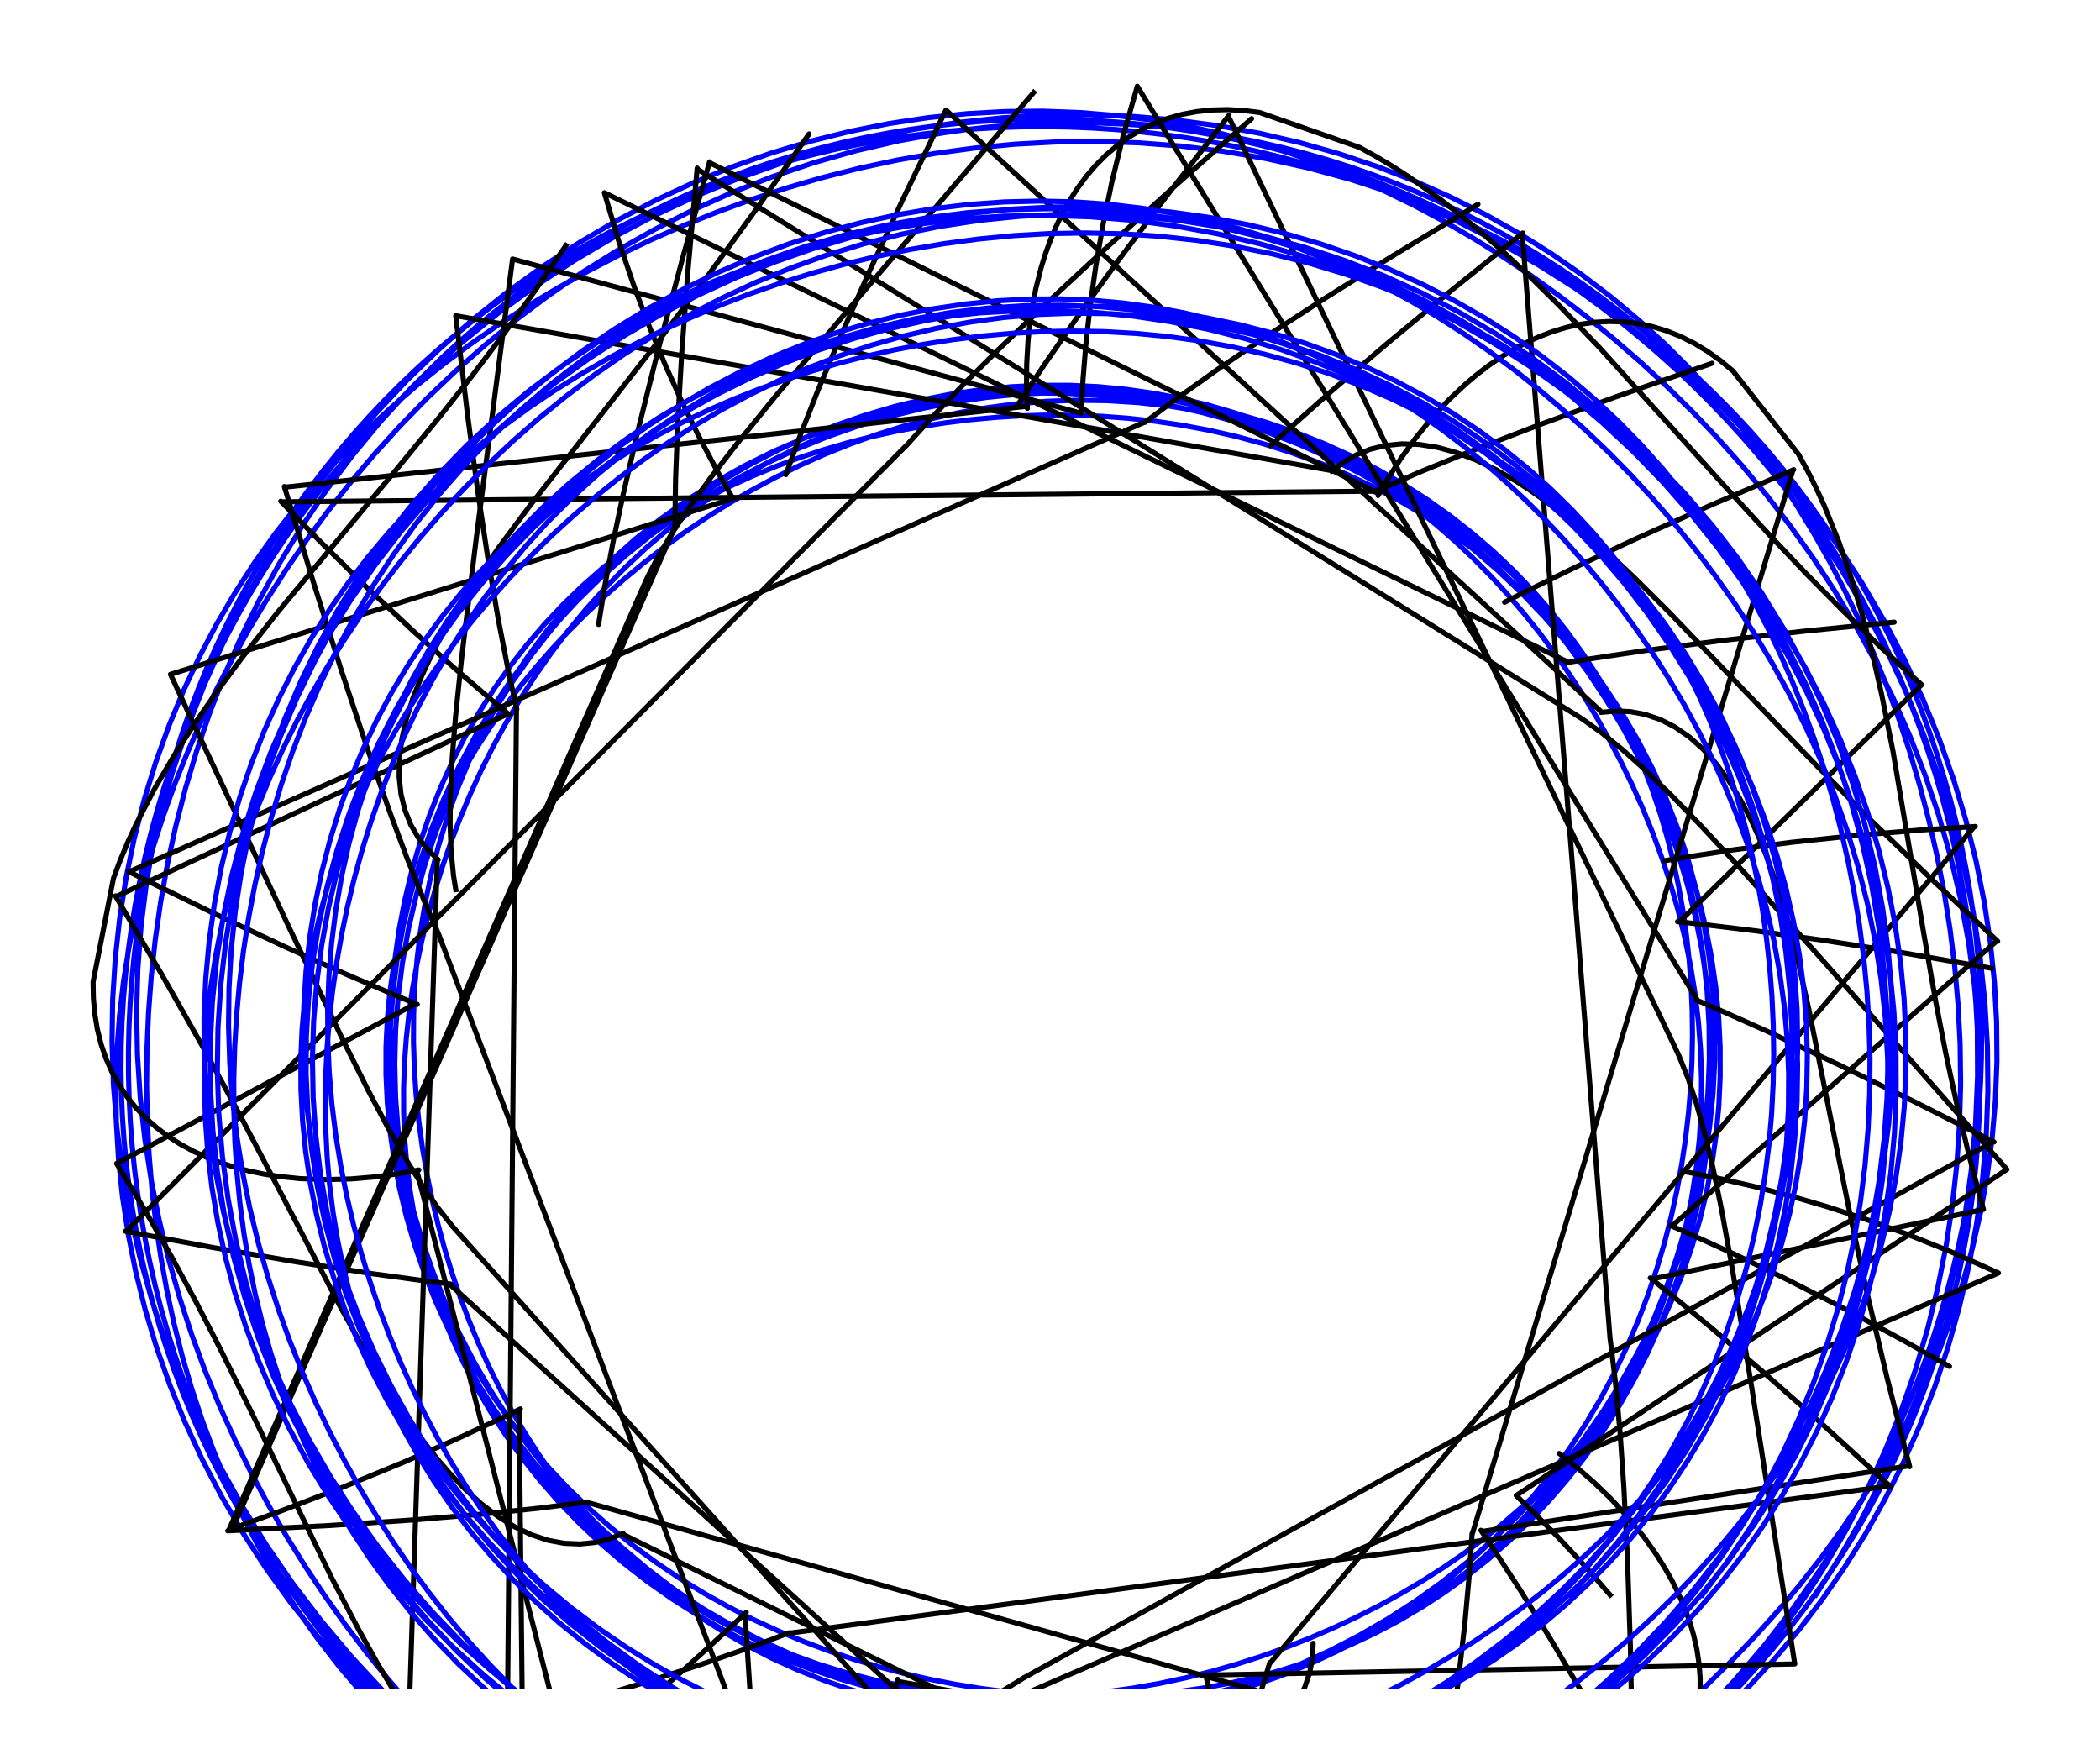 <?xml version="1.0" encoding="utf-8" standalone="no"?>
<!DOCTYPE svg PUBLIC "-//W3C//DTD SVG 1.1//EN"
  "http://www.w3.org/Graphics/SVG/1.1/DTD/svg11.dtd">
<!-- Created with matplotlib (http://matplotlib.org/) -->
<svg height="340.36pt" version="1.1" viewBox="0 0 409.829 340.36" width="409.829pt" xmlns="http://www.w3.org/2000/svg" xmlns:xlink="http://www.w3.org/1999/xlink">
 <defs>
  <style type="text/css">
*{stroke-linecap:butt;stroke-linejoin:round;}
  </style>
 </defs>
 <g id="figure_1">
  <g id="patch_1">
   <path d="M 0 340.36 
L 409.829 340.36 
L 409.829 0 
L 0 0 
z
" style="fill:#ffffff;"/>
  </g>
  <g id="axes_1">
   <g id="patch_2">
    <path d="M 10.7 329.66 
L 399.129 329.66 
L 399.129 10.7 
L 10.7 10.7 
z
" style="fill:#ffffff;"/>
   </g>
   <g id="matplotlib.axis_1"/>
   <g id="matplotlib.axis_2"/>
   <g id="line2d_1">
    <path clip-path="url(#p6182de9dea)" d="M 280.59 311.231 
L 285.354 307.497 
L 289.971 303.51 
L 294.426 299.278 
L 298.706 294.807 
L 302.796 290.107 
L 306.683 285.186 
L 310.354 280.055 
L 313.797 274.725 
L 316.999 269.207 
L 319.949 263.513 
L 322.636 257.657 
L 325.05 251.652 
L 327.181 245.513 
L 329.021 239.255 
L 330.56 232.893 
L 331.793 226.445 
L 332.712 219.926 
L 333.312 213.355 
L 333.588 206.748 
L 333.538 200.126 
L 333.158 193.505 
L 332.447 186.905 
L 331.405 180.346 
L 330.034 173.846 
L 328.335 167.425 
L 326.312 161.102 
L 323.97 154.896 
L 321.315 148.827 
L 318.355 142.912 
L 315.097 137.171 
L 311.553 131.62 
L 307.733 126.276 
L 303.649 121.156 
L 299.316 116.275 
L 294.748 111.647 
L 289.96 107.285 
L 284.969 103.201 
L 279.794 99.406 
L 274.451 95.908 
L 268.96 92.716 
L 263.339 89.835 
L 257.61 87.269 
L 251.79 85.023 
L 245.901 83.096 
L 239.962 81.488 
L 233.991 80.197 
L 228.009 79.22 
L 222.033 78.55 
L 216.08 78.181 
L 210.168 78.104 
L 204.311 78.31 
L 198.524 78.788 
L 192.82 79.526 
L 187.209 80.511 
L 181.703 81.731 
L 176.31 83.172 
L 171.037 84.82 
L 165.89 86.662 
L 160.872 88.682 
L 155.987 90.87 
L 151.236 93.212 
L 146.621 95.696 
L 142.14 98.312 
L 137.792 101.051 
L 133.577 103.904 
L 129.492 106.866 
L 125.535 109.931 
L 121.705 113.095 
L 118 116.357 
L 114.419 119.715 
L 110.962 123.17 
L 107.63 126.725 
L 104.425 130.381 
L 101.349 134.142 
L 98.406 138.011 
L 95.602 141.992 
L 92.942 146.089 
L 90.434 150.304 
L 88.085 154.639 
L 85.903 159.095 
L 83.898 163.673 
L 82.078 168.371 
L 80.454 173.186 
L 79.035 178.115 
L 77.83 183.152 
L 76.849 188.291 
L 76.1 193.523 
L 75.592 198.841 
L 75.333 204.234 
L 75.329 209.69 
L 75.586 215.198 
L 76.111 220.745 
L 76.907 226.317 
L 77.979 231.901 
L 79.329 237.482 
L 80.958 243.045 
L 82.869 248.575 
L 85.06 254.056 
L 87.53 259.474 
L 90.278 264.813 
L 93.301 270.058 
L 96.594 275.192 
L 100.154 280.202 
L 103.974 285.07 
L 108.049 289.784 
L 112.37 294.328 
L 116.93 298.688 
L 121.72 302.85 
L 126.73 306.801 
L 131.949 310.526 
L 137.366 314.015 
L 142.969 317.254 
L 148.745 320.232 
L 154.68 322.938 
L 160.76 325.362 
L 166.969 327.494 
L 173.292 329.326 
L 179.713 330.85 
L 186.213 332.058 
L 192.777 332.945 
L 199.385 333.505 
L 206.019 333.735 
L 212.659 333.631 
L 219.288 333.193 
L 225.885 332.42 
L 232.43 331.312 
L 238.905 329.871 
L 245.289 328.101 
L 251.563 326.007 
L 257.707 323.594 
L 263.704 320.871 
L 269.534 317.845 
L 275.18 314.527 
L 280.625 310.927 
L 285.853 307.06 
L 290.848 302.937 
L 295.597 298.574 
L 300.086 293.988 
L 304.304 289.193 
L 308.241 284.209 
L 311.888 279.053 
L 315.238 273.743 
L 318.285 268.3 
L 321.026 262.743 
L 323.458 257.091 
L 325.58 251.363 
L 327.394 245.579 
L 328.902 239.757 
L 330.11 233.917 
L 331.022 228.075 
L 331.647 222.248 
L 331.992 216.451 
L 332.069 210.7 
L 331.886 205.007 
L 331.457 199.384 
L 330.794 193.841 
L 329.908 188.388 
L 328.814 183.032 
L 327.523 177.778 
L 326.048 172.633 
L 324.402 167.599 
L 322.596 162.678 
L 320.64 157.872 
L 318.543 153.181 
L 316.315 148.605 
L 313.96 144.142 
L 311.486 139.791 
L 308.896 135.552 
L 306.191 131.423 
L 303.373 127.403 
L 300.441 123.492 
L 297.394 119.691 
L 294.228 116.001 
L 290.94 112.424 
L 287.526 108.963 
L 283.981 105.624 
L 280.302 102.412 
L 276.484 99.332 
L 272.525 96.393 
L 268.422 93.603 
L 264.174 90.971 
L 259.781 88.505 
L 255.244 86.216 
L 250.565 84.114 
L 245.749 82.209 
L 240.801 80.511 
L 235.727 79.03 
L 230.534 77.775 
L 225.233 76.755 
L 219.832 75.979 
L 214.343 75.455 
L 208.778 75.189 
L 203.149 75.19 
L 197.47 75.461 
L 191.754 76.008 
L 186.016 76.834 
L 180.272 77.943 
L 174.535 79.336 
L 168.822 81.016 
L 163.148 82.981 
L 157.529 85.231 
L 151.98 87.766 
L 146.518 90.581 
L 141.157 93.674 
L 135.915 97.041 
L 130.805 100.676 
L 125.844 104.573 
L 121.046 108.726 
L 116.427 113.127 
L 112 117.767 
L 107.781 122.636 
L 103.782 127.724 
L 100.017 133.021 
L 96.498 138.514 
L 93.239 144.189 
L 90.249 150.035 
L 87.542 156.035 
L 85.125 162.176 
L 83.01 168.44 
L 81.204 174.812 
L 79.714 181.274 
L 78.548 187.809 
L 77.711 194.398 
L 77.207 201.021 
L 77.04 207.661 
L 77.211 214.298 
L 77.722 220.911 
L 78.571 227.481 
L 79.756 233.988 
L 81.275 240.412 
L 83.124 246.734 
L 85.294 252.933 
L 87.781 258.992 
L 90.573 264.891 
L 93.663 270.613 
L 97.037 276.141 
L 100.684 281.46 
L 104.59 286.553 
L 108.74 291.407 
L 113.117 296.009 
L 117.706 300.349 
L 122.488 304.416 
L 127.445 308.203 
L 132.559 311.702 
L 137.81 314.908 
L 143.18 317.819 
L 148.65 320.433 
L 154.199 322.75 
L 159.81 324.772 
L 165.464 326.501 
L 171.144 327.944 
L 176.834 329.106 
L 182.517 329.995 
L 188.178 330.619 
L 193.806 330.99 
L 199.386 331.117 
L 204.91 331.012 
L 210.367 330.686 
L 215.75 330.151 
L 221.052 329.419 
L 226.269 328.502 
L 231.395 327.41 
L 236.43 326.153 
L 241.37 324.741 
L 246.216 323.182 
L 250.967 321.483 
L 255.623 319.649 
L 260.187 317.684 
L 264.657 315.591 
L 269.035 313.37 
L 273.321 311.021 
L 277.515 308.541 
L 281.616 305.929 
L 285.622 303.18 
L 289.531 300.29 
L 293.338 297.253 
L 297.038 294.065 
L 300.627 290.722 
L 304.096 287.218 
L 307.439 283.551 
L 310.646 279.718 
L 313.708 275.718 
L 316.615 271.55 
L 319.358 267.216 
L 321.925 262.718 
L 324.306 258.06 
L 326.49 253.246 
L 328.467 248.283 
L 330.227 243.179 
L 331.759 237.943 
L 333.054 232.583 
L 334.104 227.111 
L 334.9 221.539 
L 335.435 215.878 
L 335.702 210.143 
L 335.696 204.346 
L 335.41 198.502 
L 334.842 192.626 
L 333.988 186.733 
L 332.845 180.838 
L 331.412 174.957 
L 329.688 169.106 
L 327.674 163.3 
L 325.37 157.556 
L 322.778 151.89 
L 319.903 146.317 
L 316.746 140.855 
L 313.314 135.518 
L 309.611 130.323 
L 305.644 125.284 
L 301.42 120.418 
L 296.949 115.74 
L 292.238 111.263 
L 287.298 107.003 
L 282.14 102.974 
L 276.777 99.188 
L 271.22 95.658 
L 265.483 92.398 
L 259.58 89.418 
L 253.528 86.728 
L 247.341 84.34 
L 241.037 82.261 
L 234.633 80.501 
L 228.147 79.065 
L 221.598 77.96 
L 215.004 77.191 
L 208.385 76.761 
L 201.761 76.672 
L 195.152 76.925 
L 188.577 77.52 
L 182.058 78.456 
L 175.614 79.728 
L 169.264 81.332 
L 163.029 83.262 
L 156.928 85.511 
L 150.978 88.07 
L 145.197 90.928 
L 139.603 94.074 
L 134.211 97.495 
L 129.035 101.178 
L 124.09 105.106 
L 119.387 109.265 
L 114.938 113.637 
L 110.751 118.204 
L 106.833 122.949 
L 103.192 127.854 
L 99.831 132.898 
L 96.752 138.064 
L 93.958 143.333 
L 91.446 148.686 
L 89.214 154.105 
L 87.259 159.572 
L 85.575 165.072 
L 84.156 170.589 
L 82.993 176.107 
L 82.078 181.614 
L 81.401 187.097 
L 80.951 192.545 
L 80.719 197.949 
L 80.694 203.302 
L 80.864 208.596 
L 81.22 213.825 
L 81.752 218.987 
L 82.451 224.077 
L 83.309 229.095 
L 84.319 234.038 
L 85.476 238.907 
L 86.776 243.703 
L 88.216 248.424 
L 89.795 253.072 
L 91.514 257.648 
L 93.375 262.15 
L 95.381 266.579 
L 97.536 270.934 
L 99.844 275.212 
L 102.312 279.41 
L 104.944 283.525 
L 107.747 287.55 
L 110.724 291.48 
L 113.882 295.308 
L 117.222 299.025 
L 120.749 302.622 
L 124.464 306.09 
L 128.366 309.418 
L 132.456 312.595 
L 136.731 315.611 
L 141.187 318.454 
L 145.821 321.113 
L 150.624 323.577 
L 155.592 325.835 
L 160.714 327.875 
L 165.983 329.688 
L 171.386 331.264 
L 176.914 332.595 
L 182.554 333.67 
L 188.294 334.484 
L 194.119 335.028 
L 200.016 335.297 
L 205.971 335.285 
L 211.968 334.987 
L 217.993 334.4 
L 224.029 333.522 
L 230.062 332.349 
L 236.074 330.88 
L 242.05 329.117 
L 247.973 327.058 
L 253.827 324.706 
L 259.596 322.062 
L 265.263 319.132 
L 270.811 315.917 
L 276.226 312.425 
L 281.49 308.66 
L 286.588 304.629 
L 291.503 300.342 
L 296.222 295.806 
L 300.729 291.032 
L 305.008 286.03 
L 309.048 280.812 
L 312.833 275.39 
L 316.351 269.779 
L 319.591 263.993 
L 322.54 258.046 
L 325.189 251.956 
L 327.528 245.738 
L 329.548 239.41 
L 331.242 232.992 
L 332.604 226.5 
L 333.629 219.955 
L 334.313 213.376 
L 334.654 206.784 
L 334.65 200.198 
L 334.302 193.639 
L 333.612 187.126 
L 332.583 180.681 
L 331.22 174.322 
L 329.529 168.07 
L 327.517 161.944 
L 325.194 155.961 
L 322.57 150.139 
L 319.656 144.495 
L 316.467 139.043 
L 313.015 133.8 
L 309.317 128.776 
L 305.387 123.985 
L 301.244 119.436 
L 296.904 115.138 
L 292.386 111.097 
L 287.707 107.318 
L 282.887 103.807 
L 277.943 100.563 
L 272.894 97.587 
L 267.758 94.878 
L 262.552 92.434 
L 257.291 90.248 
L 251.993 88.316 
L 246.671 86.631 
L 241.339 85.186 
L 236.009 83.97 
L 230.692 82.976 
L 225.397 82.194 
L 220.132 81.614 
L 214.905 81.226 
L 209.72 81.023 
L 204.582 80.995 
L 199.493 81.134 
L 194.457 81.435 
L 189.473 81.891 
L 184.542 82.5 
L 179.664 83.258 
L 174.839 84.164 
L 170.067 85.218 
L 165.346 86.424 
L 160.678 87.783 
L 156.062 89.3 
L 151.501 90.98 
L 146.996 92.829 
L 142.55 94.853 
L 138.169 97.058 
L 133.857 99.45 
L 129.622 102.034 
L 125.47 104.815 
L 121.41 107.798 
L 117.451 110.984 
L 113.605 114.377 
L 109.881 117.976 
L 106.29 121.782 
L 102.845 125.791 
L 99.558 130.001 
L 96.439 134.408 
L 93.502 139.007 
L 90.757 143.789 
L 88.217 148.748 
L 85.893 153.874 
L 83.794 159.159 
L 81.931 164.59 
L 80.314 170.156 
L 78.951 175.846 
L 77.851 181.646 
L 77.021 187.543 
L 76.467 193.522 
L 76.196 199.569 
L 76.212 205.669 
L 76.52 211.806 
L 77.123 217.966 
L 78.024 224.131 
L 79.224 230.286 
L 80.724 236.414 
L 82.525 242.498 
L 84.625 248.523 
L 87.022 254.47 
L 89.714 260.324 
L 92.696 266.068 
L 95.965 271.685 
L 99.514 277.158 
L 103.336 282.47 
L 107.425 287.607 
L 111.772 292.551 
L 116.366 297.288 
L 121.197 301.802 
L 126.254 306.079 
L 131.525 310.104 
L 136.994 313.865 
L 142.649 317.349 
L 148.473 320.543 
L 154.451 323.438 
L 160.566 326.023 
L 166.8 328.29 
L 173.134 330.23 
L 179.55 331.838 
L 186.028 333.108 
L 192.548 334.036 
L 199.091 334.619 
L 205.635 334.857 
L 212.161 334.75 
L 218.649 334.3 
L 225.077 333.51 
L 231.427 332.385 
L 237.678 330.932 
L 243.812 329.157 
L 249.812 327.072 
L 255.66 324.685 
L 261.339 322.01 
L 266.835 319.059 
L 272.134 315.847 
L 277.223 312.389 
L 282.092 308.701 
L 286.732 304.799 
L 291.133 300.702 
L 295.292 296.427 
L 299.202 291.992 
L 302.862 287.415 
L 306.27 282.713 
L 309.427 277.905 
L 312.335 273.007 
L 314.996 268.035 
L 317.417 263.005 
L 319.603 257.931 
L 321.56 252.827 
L 323.296 247.703 
L 324.819 242.572 
L 326.138 237.443 
L 327.261 232.323 
L 328.196 227.219 
L 328.95 222.136 
L 329.532 217.079 
L 329.947 212.051 
L 330.2 207.052 
L 330.295 202.085 
L 330.235 197.149 
L 330.02 192.245 
L 329.651 187.371 
L 329.126 182.527 
L 328.441 177.714 
L 327.592 172.93 
L 326.574 168.176 
L 325.381 163.455 
L 324.006 158.768 
L 322.443 154.119 
L 320.685 149.512 
L 318.726 144.954 
L 316.56 140.45 
L 314.182 136.009 
L 311.587 131.64 
L 308.772 127.352 
L 305.736 123.156 
L 302.477 119.064 
L 298.995 115.086 
L 295.292 111.236 
L 291.37 107.526 
L 287.234 103.967 
L 282.888 100.574 
L 278.338 97.358 
L 273.592 94.332 
L 268.658 91.506 
L 263.545 88.894 
L 258.263 86.506 
L 252.823 84.352 
L 247.237 82.443 
L 241.517 80.787 
L 235.676 79.393 
L 229.728 78.269 
L 223.688 77.422 
L 217.568 76.859 
L 211.385 76.584 
L 205.155 76.604 
L 198.892 76.922 
L 192.614 77.54 
L 186.335 78.462 
L 180.075 79.689 
L 173.848 81.22 
L 167.672 83.057 
L 161.564 85.197 
L 155.541 87.638 
L 149.622 90.378 
L 143.821 93.41 
L 138.158 96.732 
L 132.649 100.335 
L 127.31 104.213 
L 122.158 108.357 
L 117.209 112.759 
L 112.478 117.406 
L 107.982 122.289 
L 103.733 127.394 
L 99.747 132.708 
L 96.036 138.217 
L 92.612 143.904 
L 89.486 149.754 
L 86.669 155.75 
L 84.17 161.874 
L 81.997 168.108 
L 80.156 174.431 
L 78.653 180.825 
L 77.491 187.271 
L 76.674 193.746 
L 76.202 200.232 
L 76.075 206.707 
L 76.291 213.152 
L 76.845 219.546 
L 77.734 225.87 
L 78.95 232.105 
L 80.485 238.231 
L 82.33 244.231 
L 84.474 250.089 
L 86.904 255.789 
L 89.608 261.317 
L 92.57 266.659 
L 95.776 271.803 
L 99.209 276.74 
L 102.853 281.462 
L 106.691 285.96 
L 110.704 290.231 
L 114.876 294.269 
L 119.19 298.075 
L 123.627 301.646 
L 128.173 304.984 
L 132.81 308.092 
L 137.524 310.973 
L 142.3 313.633 
L 147.126 316.076 
L 151.99 318.31 
L 156.882 320.341 
L 161.791 322.177 
L 166.712 323.824 
L 171.636 325.29 
L 176.56 326.581 
L 181.48 327.703 
L 186.392 328.661 
L 191.296 329.458 
L 196.19 330.096 
L 201.076 330.578 
L 205.953 330.902 
L 210.822 331.066 
L 215.684 331.069 
L 220.54 330.905 
L 225.39 330.57 
L 230.232 330.057 
L 235.067 329.359 
L 239.89 328.469 
L 244.699 327.38 
L 249.489 326.086 
L 254.254 324.578 
L 258.987 322.852 
L 263.679 320.902 
L 268.322 318.722 
L 272.905 316.31 
L 277.417 313.662 
L 281.847 310.778 
L 286.182 307.657 
L 290.41 304.299 
L 294.518 300.708 
L 298.492 296.885 
L 302.319 292.836 
L 305.986 288.566 
L 309.481 284.081 
L 312.79 279.389 
L 315.902 274.498 
L 318.803 269.417 
L 321.484 264.158 
L 323.932 258.73 
L 326.138 253.145 
L 328.092 247.416 
L 329.785 241.555 
L 331.208 235.577 
L 332.354 229.495 
L 333.216 223.325 
L 333.787 217.08 
L 334.063 210.777 
L 334.039 204.432 
L 333.71 198.06 
L 333.074 191.679 
L 332.13 185.305 
L 330.875 178.956 
L 329.31 172.649 
L 327.436 166.401 
L 325.254 160.231 
L 322.767 154.155 
L 319.979 148.191 
L 316.896 142.357 
L 313.522 136.671 
L 309.865 131.149 
L 305.933 125.809 
L 301.735 120.666 
L 297.282 115.739 
L 292.586 111.041 
L 287.658 106.587 
L 282.512 102.393 
L 277.162 98.472 
L 271.625 94.835 
L 265.916 91.495 
L 260.053 88.462 
L 254.053 85.745 
L 247.936 83.352 
L 241.72 81.291 
L 235.425 79.566 
L 229.071 78.182 
L 222.679 77.14 
L 216.268 76.441 
L 209.86 76.086 
L 203.474 76.071 
L 197.13 76.393 
L 190.849 77.046 
L 184.647 78.024 
L 178.545 79.318 
L 172.559 80.917 
L 166.704 82.812 
L 160.997 84.989 
L 155.451 87.435 
L 150.078 90.135 
L 144.888 93.075 
L 139.892 96.237 
L 135.097 99.606 
L 130.509 103.165 
L 126.132 106.897 
L 121.969 110.785 
L 118.021 114.812 
L 114.289 118.963 
L 110.77 123.222 
L 107.461 127.574 
L 104.36 132.006 
L 101.46 136.506 
L 98.758 141.06 
L 96.246 145.661 
L 93.919 150.299 
L 91.771 154.967 
L 89.797 159.659 
L 87.99 164.37 
L 86.347 169.097 
L 84.865 173.839 
L 83.541 178.594 
L 82.373 183.363 
L 81.362 188.145 
L 80.51 192.942 
L 79.82 197.755 
L 79.295 202.585 
L 78.941 207.433 
L 78.765 212.3 
L 78.772 217.184 
L 78.97 222.085 
L 79.368 226.999 
L 79.972 231.924 
L 80.79 236.854 
L 81.829 241.784 
L 83.096 246.705 
L 84.597 251.609 
L 86.337 256.488 
L 88.32 261.329 
L 90.548 266.122 
L 93.025 270.855 
L 95.751 275.516 
L 98.725 280.09 
L 101.947 284.565 
L 105.414 288.926 
L 109.123 293.161 
L 113.068 297.254 
L 117.245 301.194 
L 121.647 304.966 
L 126.266 308.557 
L 131.094 311.955 
L 136.121 315.146 
L 141.337 318.12 
L 146.733 320.865 
L 152.295 323.369 
L 158.011 325.624 
L 163.87 327.619 
L 169.857 329.345 
L 175.958 330.794 
L 182.158 331.958 
L 188.443 332.831 
L 194.797 333.407 
L 201.204 333.681 
L 207.647 333.647 
L 210.877 333.514 
L 223.37 341.36 
M 81.296 341.36 
L 76.102 336.295 
L 71.03 330.869 
L 66.282 325.294 
L 61.859 319.588 
L 57.756 313.768 
L 53.969 307.849 
L 50.491 301.846 
L 47.312 295.771 
L 44.424 289.631 
L 41.814 283.436 
L 39.472 277.189 
L 37.385 270.893 
L 35.541 264.548 
L 33.93 258.153 
L 32.543 251.705 
L 31.37 245.199 
L 30.407 238.63 
L 29.649 231.993 
L 29.095 225.282 
L 28.747 218.494 
L 28.608 211.624 
L 28.685 204.671 
L 28.987 197.634 
L 29.522 190.515 
L 30.305 183.318 
L 31.347 176.051 
L 32.663 168.72 
L 34.268 161.339 
L 36.175 153.921 
L 38.398 146.482 
L 40.951 139.041 
L 43.845 131.618 
L 47.091 124.237 
L 50.697 116.92 
L 54.671 109.693 
L 59.015 102.583 
L 63.733 95.617 
L 68.823 88.823 
L 74.282 82.229 
L 80.105 75.862 
L 86.284 69.75 
L 89.504 66.797 
L 92.808 63.918 
L 96.195 61.116 
L 99.663 58.394 
L 103.211 55.755 
L 106.835 53.201 
L 110.535 50.737 
L 114.307 48.363 
L 118.149 46.084 
L 122.058 43.901 
L 126.032 41.817 
L 130.069 39.834 
L 134.164 37.955 
L 138.315 36.181 
L 142.52 34.515 
L 146.775 32.958 
L 151.077 31.512 
L 155.422 30.179 
L 159.808 28.96 
L 164.231 27.855 
L 168.688 26.868 
L 173.175 25.998 
L 177.689 25.246 
L 182.227 24.613 
L 186.785 24.1 
L 191.36 23.708 
L 195.948 23.436 
L 200.545 23.286 
L 205.149 23.256 
L 209.756 23.348 
L 214.362 23.561 
L 218.964 23.894 
L 223.559 24.349 
L 228.143 24.923 
L 232.713 25.617 
L 237.266 26.43 
L 241.798 27.362 
L 246.306 28.411 
L 250.787 29.576 
L 255.238 30.856 
L 259.656 32.251 
L 264.038 33.759 
L 268.38 35.379 
L 272.68 37.109 
L 276.935 38.948 
L 281.143 40.894 
L 285.299 42.946 
L 289.403 45.103 
L 293.45 47.361 
L 297.439 49.72 
L 301.367 52.178 
L 305.232 54.733 
L 309.03 57.382 
L 312.761 60.123 
L 316.421 62.956 
L 320.008 65.876 
L 323.521 68.883 
L 326.957 71.974 
L 330.314 75.146 
L 333.591 78.398 
L 336.785 81.727 
L 339.895 85.13 
L 342.918 88.605 
L 345.854 92.149 
L 348.701 95.761 
L 354.121 103.174 
L 359.166 110.825 
L 363.826 118.69 
L 368.093 126.749 
L 371.959 134.978 
L 375.415 143.356 
L 378.458 151.858 
L 381.082 160.463 
L 383.284 169.145 
L 385.063 177.881 
L 386.418 186.647 
L 387.349 195.418 
L 387.86 204.171 
L 387.953 212.881 
L 387.635 221.524 
L 386.911 230.076 
L 385.791 238.515 
L 384.283 246.817 
L 382.4 254.96 
L 380.154 262.924 
L 377.559 270.688 
L 374.631 278.233 
L 371.386 285.544 
L 367.843 292.603 
L 364.019 299.398 
L 359.934 305.915 
L 355.606 312.147 
L 351.056 318.085 
L 346.303 323.724 
L 341.365 329.062 
L 336.261 334.097 
L 331.007 338.832 
L 327.99 341.36 
M 86.325 341.36 
L 84.674 340.007 
L 81.357 337.143 
L 78.104 334.186 
L 74.918 331.138 
L 71.804 327.999 
L 68.763 324.772 
L 65.8 321.459 
L 62.917 318.06 
L 60.117 314.579 
L 57.403 311.018 
L 54.778 307.379 
L 52.244 303.663 
L 49.805 299.875 
L 47.461 296.016 
L 45.217 292.089 
L 43.074 288.098 
L 41.034 284.044 
L 39.1 279.93 
L 37.272 275.761 
L 35.554 271.539 
L 33.946 267.266 
L 32.449 262.947 
L 31.067 258.585 
L 29.799 254.182 
L 28.646 249.743 
L 27.611 245.269 
L 26.693 240.766 
L 25.893 236.236 
L 25.213 231.683 
L 24.652 227.109 
L 24.211 222.519 
L 23.891 217.916 
L 23.69 213.303 
L 23.611 208.684 
L 23.651 204.062 
L 23.812 199.44 
L 24.093 194.822 
L 24.494 190.21 
L 25.013 185.609 
L 25.652 181.022 
L 26.408 176.451 
L 27.281 171.9 
L 28.27 167.373 
L 29.374 162.871 
L 30.593 158.398 
L 31.925 153.958 
L 33.368 149.553 
L 34.922 145.186 
L 36.586 140.86 
L 38.357 136.577 
L 40.234 132.341 
L 42.216 128.154 
L 44.301 124.019 
L 46.488 119.938 
L 48.774 115.914 
L 51.158 111.95 
L 53.638 108.047 
L 56.211 104.208 
L 58.877 100.436 
L 61.633 96.733 
L 64.476 93.1 
L 67.405 89.54 
L 70.417 86.055 
L 73.511 82.647 
L 76.683 79.318 
L 83.256 72.905 
L 90.116 66.828 
L 97.243 61.102 
L 104.617 55.738 
L 112.217 50.747 
L 120.021 46.14 
L 128.008 41.926 
L 136.155 38.111 
L 144.438 34.703 
L 152.835 31.706 
L 161.321 29.125 
L 169.872 26.962 
L 178.465 25.219 
L 187.074 23.894 
L 195.675 22.987 
L 204.244 22.494 
L 212.756 22.409 
L 221.188 22.727 
L 229.515 23.44 
L 237.717 24.537 
L 245.77 26.007 
L 253.654 27.839 
L 261.349 30.017 
L 268.839 32.526 
L 276.106 35.35 
L 283.136 38.473 
L 289.917 41.875 
L 296.439 45.539 
L 302.694 49.447 
L 308.676 53.58 
L 314.383 57.921 
L 319.813 62.453 
L 324.969 67.159 
L 329.855 72.026 
L 334.476 77.041 
L 338.841 82.193 
L 342.959 87.473 
L 346.84 92.873 
L 350.495 98.391 
L 353.936 104.022 
L 357.173 109.767 
L 360.214 115.626 
L 363.07 121.602 
L 365.745 127.7 
L 368.243 133.922 
L 370.566 140.275 
L 372.713 146.762 
L 374.679 153.388 
L 376.458 160.156 
L 378.04 167.068 
L 379.413 174.124 
L 380.564 181.322 
L 381.479 188.66 
L 382.139 196.132 
L 382.528 203.728 
L 382.628 211.439 
L 382.421 219.252 
L 381.89 227.152 
L 381.018 235.12 
L 379.789 243.138 
L 378.189 251.183 
L 376.205 259.232 
L 373.828 267.26 
L 371.047 275.242 
L 367.859 283.149 
L 364.258 290.954 
L 360.245 298.628 
L 355.82 306.143 
L 353.454 309.832 
L 350.987 313.47 
L 348.42 317.055 
L 345.753 320.582 
L 342.989 324.048 
L 340.128 327.45 
L 337.171 330.785 
L 334.122 334.05 
L 330.98 337.24 
L 326.647 341.36 
M 86.875 341.36 
L 81.24 336.312 
L 74.723 329.916 
L 68.537 323.234 
L 62.696 316.286 
L 57.211 309.091 
L 52.095 301.67 
L 47.356 294.046 
L 43.005 286.24 
L 39.05 278.275 
L 35.496 270.174 
L 32.349 261.962 
L 29.614 253.661 
L 27.292 245.298 
L 25.385 236.895 
L 23.891 228.478 
L 22.809 220.072 
L 22.134 211.7 
L 21.862 203.388 
L 21.984 195.158 
L 22.493 187.034 
L 23.377 179.036 
L 24.624 171.186 
L 26.223 163.502 
L 28.157 156.003 
L 30.412 148.703 
L 32.971 141.618 
L 35.817 134.757 
L 38.934 128.13 
L 42.304 121.745 
L 45.91 115.605 
L 49.736 109.712 
L 53.766 104.065 
L 57.986 98.661 
L 62.385 93.494 
L 66.949 88.559 
L 71.671 83.845 
L 76.543 79.344 
L 81.559 75.045 
L 86.718 70.936 
L 92.018 67.009 
L 97.459 63.254 
L 103.043 59.664 
L 108.775 56.232 
L 114.657 52.956 
L 120.696 49.835 
L 126.895 46.872 
L 133.26 44.07 
L 139.793 41.438 
L 146.497 38.986 
L 153.374 36.726 
L 160.424 34.673 
L 167.643 32.844 
L 175.028 31.257 
L 182.571 29.93 
L 190.264 28.882 
L 198.095 28.134 
L 206.051 27.704 
L 214.114 27.611 
L 222.268 27.873 
L 230.49 28.507 
L 238.76 29.527 
L 247.052 30.946 
L 255.342 32.776 
L 263.602 35.024 
L 271.806 37.698 
L 279.925 40.801 
L 283.943 42.513 
L 287.93 44.333 
L 291.88 46.261 
L 295.792 48.295 
L 299.661 50.436 
L 303.483 52.682 
L 307.256 55.033 
L 310.976 57.488 
L 314.639 60.046 
L 318.241 62.705 
L 321.781 65.463 
L 325.253 68.32 
L 328.656 71.274 
L 331.986 74.322 
L 335.24 77.463 
L 338.415 80.695 
L 341.509 84.016 
L 344.518 87.422 
L 347.44 90.913 
L 350.272 94.485 
L 353.013 98.136 
L 355.658 101.863 
L 358.208 105.664 
L 360.658 109.535 
L 363.007 113.475 
L 365.254 117.479 
L 367.397 121.545 
L 369.433 125.67 
L 371.361 129.85 
L 373.18 134.084 
L 374.889 138.367 
L 376.486 142.696 
L 377.97 147.068 
L 379.34 151.48 
L 380.595 155.929 
L 381.735 160.411 
L 382.759 164.923 
L 383.666 169.462 
L 384.455 174.024 
L 385.128 178.607 
L 385.682 183.206 
L 386.118 187.82 
L 386.437 192.443 
L 386.637 197.074 
L 386.72 201.709 
L 386.685 206.344 
L 386.533 210.978 
L 386.264 215.605 
L 385.879 220.224 
L 385.378 224.831 
L 384.762 229.424 
L 384.032 233.998 
L 383.188 238.552 
L 382.232 243.082 
L 381.164 247.585 
L 379.986 252.058 
L 378.698 256.499 
L 377.302 260.905 
L 375.8 265.273 
L 374.192 269.6 
L 372.48 273.883 
L 370.665 278.121 
L 368.749 282.31 
L 366.733 286.448 
L 364.62 290.532 
L 360.107 298.53 
L 355.223 306.284 
L 349.985 313.778 
L 344.408 320.992 
L 338.51 327.911 
L 332.308 334.519 
L 325.821 340.802 
L 325.202 341.36 
M 88.342 341.36 
L 84.528 337.488 
L 80.041 332.633 
L 75.697 327.612 
L 71.489 322.424 
L 67.414 317.063 
L 63.471 311.527 
L 59.66 305.809 
L 55.986 299.905 
L 52.456 293.81 
L 49.08 287.52 
L 45.871 281.031 
L 42.842 274.343 
L 40.01 267.455 
L 37.394 260.369 
L 35.013 253.089 
L 32.888 245.622 
L 31.039 237.975 
L 29.488 230.161 
L 28.256 222.191 
L 27.362 214.083 
L 26.827 205.854 
L 26.667 197.523 
L 26.899 189.113 
L 27.537 180.648 
L 28.595 172.152 
L 30.081 163.653 
L 32.004 155.177 
L 33.131 150.957 
L 34.369 146.753 
L 35.718 142.569 
L 37.179 138.409 
L 38.751 134.276 
L 40.434 130.175 
L 42.228 126.107 
L 44.132 122.078 
L 46.145 118.09 
L 48.268 114.148 
L 50.498 110.254 
L 52.835 106.412 
L 55.278 102.625 
L 57.824 98.898 
L 60.474 95.232 
L 63.224 91.632 
L 66.074 88.099 
L 69.02 84.639 
L 72.063 81.252 
L 75.198 77.943 
L 78.425 74.714 
L 81.74 71.568 
L 85.142 68.507 
L 88.628 65.533 
L 92.196 62.65 
L 95.842 59.86 
L 99.564 57.164 
L 103.359 54.565 
L 107.225 52.064 
L 111.158 49.664 
L 115.157 47.367 
L 119.216 45.174 
L 123.335 43.087 
L 127.509 41.106 
L 131.735 39.234 
L 136.011 37.472 
L 140.333 35.82 
L 144.698 34.28 
L 149.102 32.853 
L 153.544 31.54 
L 158.019 30.34 
L 162.524 29.256 
L 167.056 28.286 
L 171.612 27.433 
L 176.188 26.696 
L 180.782 26.074 
L 185.39 25.57 
L 190.01 25.181 
L 194.637 24.909 
L 199.268 24.754 
L 203.902 24.714 
L 208.533 24.79 
L 213.161 24.981 
L 217.78 25.287 
L 222.389 25.707 
L 226.984 26.24 
L 231.563 26.887 
L 236.122 27.645 
L 240.658 28.515 
L 245.169 29.495 
L 249.652 30.584 
L 254.103 31.781 
L 258.521 33.085 
L 262.903 34.495 
L 267.245 36.009 
L 275.8 39.346 
L 284.168 43.083 
L 292.326 47.209 
L 300.257 51.709 
L 307.941 56.57 
L 315.36 61.774 
L 322.497 67.307 
L 329.336 73.151 
L 335.861 79.287 
L 342.059 85.697 
L 347.914 92.359 
L 353.416 99.254 
L 358.553 106.359 
L 363.315 113.652 
L 367.693 121.111 
L 371.682 128.711 
L 375.274 136.428 
L 378.467 144.239 
L 381.258 152.117 
L 383.646 160.039 
L 385.633 167.981 
L 387.221 175.917 
L 388.416 183.825 
L 389.225 191.683 
L 389.654 199.467 
L 389.714 207.16 
L 389.416 214.741 
L 388.773 222.194 
L 387.797 229.504 
L 386.504 236.659 
L 384.907 243.649 
L 383.023 250.466 
L 380.866 257.106 
L 378.452 263.566 
L 375.793 269.846 
L 372.904 275.949 
L 369.797 281.88 
L 366.481 287.645 
L 362.966 293.253 
L 359.259 298.712 
L 355.364 304.032 
L 351.284 309.223 
L 347.02 314.291 
L 342.572 319.246 
L 337.937 324.091 
L 333.111 328.831 
L 328.09 333.465 
L 322.868 337.992 
L 318.748 341.36 
M 83.896 341.36 
L 83.547 341.052 
L 80.188 337.928 
L 76.91 334.714 
L 73.714 331.41 
L 70.604 328.021 
L 67.582 324.547 
L 64.65 320.993 
L 61.811 317.36 
L 59.065 313.651 
L 56.416 309.869 
L 53.865 306.018 
L 51.414 302.098 
L 49.065 298.115 
L 46.819 294.07 
L 44.677 289.967 
L 42.641 285.808 
L 40.712 281.597 
L 38.892 277.337 
L 37.181 273.031 
L 35.581 268.681 
L 34.091 264.292 
L 32.714 259.866 
L 31.449 255.406 
L 30.298 250.915 
L 29.26 246.398 
L 28.336 241.856 
L 27.527 237.292 
L 26.832 232.711 
L 26.252 228.115 
L 25.787 223.508 
L 25.436 218.891 
L 25.2 214.269 
L 25.078 209.645 
L 25.071 205.021 
L 25.177 200.401 
L 25.396 195.787 
L 25.728 191.183 
L 26.172 186.591 
L 26.727 182.015 
L 27.393 177.457 
L 28.169 172.92 
L 29.054 168.407 
L 31.147 159.466 
L 33.664 150.654 
L 36.594 141.994 
L 39.927 133.506 
L 43.652 125.212 
L 47.755 117.131 
L 52.223 109.283 
L 57.04 101.687 
L 62.192 94.359 
L 67.66 87.318 
L 73.427 80.579 
L 79.474 74.157 
L 85.782 68.067 
L 92.328 62.321 
L 99.092 56.931 
L 106.052 51.908 
L 113.183 47.26 
L 120.463 42.995 
L 127.868 39.117 
L 135.373 35.633 
L 142.953 32.543 
L 150.585 29.847 
L 158.245 27.546 
L 165.909 25.634 
L 173.555 24.108 
L 181.161 22.961 
L 188.708 22.183 
L 196.177 21.766 
L 203.552 21.698 
L 210.818 21.966 
L 217.963 22.558 
L 224.978 23.458 
L 231.856 24.654 
L 238.593 26.131 
L 245.186 27.875 
L 251.636 29.871 
L 257.947 32.109 
L 264.123 34.575 
L 270.172 37.262 
L 276.101 40.16 
L 281.918 43.263 
L 287.634 46.568 
L 293.254 50.071 
L 298.788 53.774 
L 304.241 57.677 
L 309.615 61.784 
L 314.913 66.099 
L 320.134 70.629 
L 325.272 75.379 
L 330.322 80.356 
L 335.274 85.567 
L 340.116 91.017 
L 344.832 96.712 
L 349.406 102.657 
L 353.819 108.852 
L 358.05 115.3 
L 362.076 121.999 
L 365.876 128.945 
L 369.425 136.132 
L 372.7 143.553 
L 375.676 151.197 
L 378.332 159.05 
L 380.644 167.097 
L 382.591 175.322 
L 384.154 183.703 
L 385.315 192.219 
L 386.057 200.848 
L 386.367 209.563 
L 386.356 213.946 
L 386.232 218.34 
L 385.995 222.743 
L 385.644 227.15 
L 385.177 231.559 
L 384.594 235.966 
L 383.894 240.368 
L 383.078 244.76 
L 382.145 249.139 
L 381.094 253.502 
L 379.926 257.844 
L 378.642 262.163 
L 377.241 266.455 
L 375.725 270.716 
L 374.093 274.942 
L 372.346 279.131 
L 370.486 283.279 
L 368.514 287.382 
L 366.431 291.436 
L 364.238 295.44 
L 361.936 299.389 
L 359.527 303.28 
L 357.014 307.111 
L 354.397 310.878 
L 351.678 314.578 
L 348.86 318.208 
L 345.944 321.766 
L 342.933 325.249 
L 339.829 328.654 
L 336.634 331.979 
L 333.351 335.222 
L 329.982 338.379 
L 326.63 341.36 
M 83.885 341.36 
L 79.843 337.844 
L 73.551 331.91 
L 67.594 325.731 
L 61.984 319.328 
L 56.731 312.725 
L 51.846 305.943 
L 47.335 299.007 
L 43.203 291.94 
L 39.456 284.766 
L 36.094 277.508 
L 33.118 270.192 
L 30.525 262.839 
L 28.313 255.471 
L 26.476 248.11 
L 25.007 240.775 
L 23.896 233.484 
L 23.134 226.253 
L 22.709 219.096 
L 22.608 212.024 
L 22.819 205.046 
L 23.328 198.168 
L 24.122 191.395 
L 25.186 184.727 
L 26.508 178.163 
L 28.076 171.7 
L 29.88 165.332 
L 31.911 159.053 
L 34.16 152.855 
L 36.623 146.73 
L 39.296 140.67 
L 42.179 134.668 
L 45.271 128.719 
L 48.577 122.817 
L 52.099 116.962 
L 55.845 111.153 
L 59.82 105.394 
L 64.033 99.691 
L 68.491 94.052 
L 73.202 88.488 
L 78.173 83.014 
L 83.41 77.645 
L 88.919 72.4 
L 94.704 67.3 
L 100.766 62.366 
L 107.104 57.622 
L 113.717 53.092 
L 120.601 48.801 
L 127.746 44.773 
L 135.145 41.033 
L 142.784 37.606 
L 150.65 34.515 
L 158.726 31.782 
L 166.993 29.428 
L 175.43 27.473 
L 184.014 25.934 
L 188.354 25.325 
L 192.721 24.826 
L 197.113 24.438 
L 201.526 24.162 
L 205.957 24.001 
L 210.402 23.955 
L 214.858 24.025 
L 219.322 24.211 
L 223.789 24.516 
L 228.256 24.939 
L 232.72 25.48 
L 237.178 26.141 
L 241.624 26.921 
L 246.057 27.819 
L 250.472 28.837 
L 254.866 29.973 
L 259.234 31.228 
L 263.575 32.6 
L 267.884 34.089 
L 272.157 35.694 
L 276.392 37.414 
L 280.585 39.247 
L 284.733 41.194 
L 288.832 43.252 
L 292.879 45.42 
L 296.872 47.696 
L 300.806 50.079 
L 304.68 52.567 
L 308.49 55.159 
L 312.234 57.851 
L 315.908 60.642 
L 319.51 63.531 
L 323.038 66.514 
L 326.488 69.59 
L 329.859 72.756 
L 333.148 76.01 
L 336.353 79.349 
L 339.472 82.771 
L 342.503 86.274 
L 345.444 89.854 
L 348.292 93.509 
L 351.047 97.236 
L 353.706 101.033 
L 356.267 104.896 
L 358.73 108.823 
L 361.093 112.811 
L 363.355 116.858 
L 365.514 120.959 
L 367.568 125.113 
L 369.518 129.316 
L 371.362 133.566 
L 373.099 137.859 
L 374.729 142.192 
L 376.25 146.563 
L 377.662 150.969 
L 378.964 155.405 
L 380.156 159.87 
L 381.238 164.361 
L 382.209 168.874 
L 383.069 173.406 
L 383.817 177.955 
L 384.454 182.517 
L 384.979 187.09 
L 385.394 191.67 
L 385.889 200.84 
L 385.941 210.003 
L 385.553 219.138 
L 384.73 228.219 
L 383.477 237.224 
L 381.802 246.131 
L 379.71 254.916 
L 377.213 263.558 
L 374.32 272.035 
L 371.042 280.326 
L 367.393 288.411 
L 363.386 296.269 
L 359.037 303.882 
L 354.362 311.231 
L 354.362 311.231 
" style="fill:none;stroke:#0000ff;stroke-linecap:square;"/>
   </g>
   <g id="line2d_2">
    <path clip-path="url(#p6182de9dea)" d="M 314.229 311.231 
L 308.8 305.045 
L 304.066 299.959 
L 298.927 294.763 
L 295.898 291.85 
L 391.66 228.196 
L 355.576 187.238 
L 339.978 169.798 
L 331.865 161.042 
L 326.165 155.179 
L 320.639 149.849 
L 316.602 146.256 
L 312.626 143.033 
L 312.666 143.064 
L 308.676 140.208 
L 308.849 140.326 
L 306.385 138.779 
L 136.049 32.972 
L 136.064 32.814 
L 134.273 52.64 
L 133.058 68.778 
L 132.278 82.198 
L 131.846 93.444 
L 131.7 103.147 
L 131.701 102.881 
L 45.383 298.269 
L 45.216 298.329 
L 55.14 294.728 
L 67.197 290.089 
L 78.721 285.35 
L 88.758 280.96 
L 97.623 276.845 
L 101.564 274.936 
L 101.311 275.059 
L 102.011 341.36 
M 243.455 341.36 
L 246.353 339.398 
L 249.105 337.068 
L 251.412 334.567 
L 253.261 331.928 
L 254.649 329.193 
L 255.592 326.407 
L 256.118 323.6 
L 256.115 323.62 
L 256.263 320.672 
L 256.259 320.88 
" style="fill:none;stroke:#000000;stroke-linecap:square;"/>
   </g>
   <g id="line2d_3">
    <path clip-path="url(#p6182de9dea)" d="M 380.304 266.564 
L 380.459 266.652 
L 371.261 261.469 
L 359.887 255.345 
L 348.783 249.69 
L 338.913 244.937 
L 330.015 240.893 
L 325.999 239.147 
L 326.257 239.259 
L 389.735 183.566 
L 389.858 183.681 
L 376.702 171.318 
L 365.26 160.197 
L 354.317 149.185 
L 342.422 136.843 
L 325.45 119.175 
L 318.649 112.427 
L 313.004 107.146 
L 307.295 102.201 
L 302.629 98.534 
L 298.733 95.76 
L 295.72 93.808 
L 291.857 91.603 
L 288.024 89.763 
L 284.25 88.322 
L 280.565 87.309 
L 277.004 86.739 
L 273.603 86.618 
L 270.397 86.935 
L 267.417 87.664 
L 264.69 88.764 
L 262.217 90.194 
L 262.234 90.184 
L 259.902 91.991 
L 260.062 91.859 
L 88.945 61.609 
L 91.238 80.919 
L 93.29 96.239 
L 95.323 109.669 
L 97.305 121.206 
L 99.253 131.154 
L 100.86 138.403 
L 100.792 138.106 
L 98.97 341.36 
M 115.551 341.36 
L 124.51 333.692 
L 134.442 324.931 
L 142.676 317.405 
L 145.645 314.62 
L 145.387 314.862 
L 147.113 341.36 
M 329.339 341.36 
L 329.351 341.335 
L 329.344 341.354 
L 330.324 338.666 
L 331.057 335.923 
L 331.544 333.139 
L 331.79 330.329 
L 331.801 327.505 
L 331.587 324.68 
L 331.159 321.87 
L 330.529 319.086 
L 329.712 316.341 
L 328.723 313.646 
L 327.579 311.012 
L 326.296 308.447 
L 324.893 305.96 
L 323.385 303.559 
L 320.9 300.019 
L 317.652 296.017 
L 314.315 292.408 
L 310.983 289.192 
L 307.731 286.356 
L 307.732 286.357 
L 304.303 283.632 
L 304.625 283.883 
" style="fill:none;stroke:#000000;stroke-linecap:square;"/>
   </g>
   <g id="line2d_4">
    <path clip-path="url(#p6182de9dea)" d="M 388.629 188.939 
L 388.777 188.965 
L 371.02 185.869 
L 355.622 183.458 
L 342.504 181.631 
L 331.43 180.288 
L 327.384 179.851 
L 327.735 179.888 
L 375.013 133.616 
L 367.215 126.467 
L 367.265 126.513 
L 359.765 119.287 
L 352.54 111.992 
L 345.491 104.575 
L 336.196 94.434 
L 312.092 67.766 
L 304.255 59.592 
L 298.807 54.204 
L 293.141 48.911 
L 293.164 48.932 
L 287.264 43.8 
L 287.321 43.847 
L 281.191 38.967 
L 281.282 39.033 
L 274.94 34.509 
L 275.062 34.587 
L 271.758 32.454 
L 271.893 32.535 
L 268.543 30.533 
L 268.691 30.614 
L 265.304 28.76 
L 245.824 21.953 
L 242.666 21.558 
L 242.807 21.566 
L 239.564 21.395 
L 239.687 21.392 
L 236.53 21.466 
L 236.633 21.455 
L 233.577 21.772 
L 233.655 21.758 
L 230.715 22.313 
L 230.765 22.299 
L 227.957 23.084 
L 227.976 23.077 
L 225.298 24.085 
L 222.74 25.316 
L 220.311 26.76 
L 218.018 28.405 
L 215.868 30.236 
L 213.865 32.239 
L 212.013 34.395 
L 210.311 36.686 
L 208.761 39.095 
L 207.361 41.601 
L 206.108 44.185 
L 204.998 46.829 
L 204.026 49.514 
L 203.186 52.222 
L 202.12 56.414 
L 201.2 61.485 
L 200.637 66.368 
L 200.368 70.992 
L 200.335 75.306 
L 200.335 75.305 
L 200.503 79.681 
L 200.483 79.273 
L 55.529 95.08 
L 55.489 94.947 
L 61.051 113.27 
L 66.687 131.049 
L 71.811 146.401 
L 76.216 158.859 
L 79.421 167.409 
L 82.93 176.165 
L 85.765 182.687 
L 85.64 182.408 
L 146.046 341.36 
M 191.766 341.36 
L 197.061 332.838 
L 196.987 332.959 
L 198.057 331.191 
L 197.905 331.441 
L 390.009 248.41 
L 380.944 244.354 
L 372.195 240.842 
L 364.044 237.901 
L 356.517 235.455 
L 349.617 233.435 
L 342.306 231.52 
L 334.766 229.801 
L 328.387 228.55 
L 328.387 228.55 
" style="fill:none;stroke:#000000;stroke-linecap:square;"/>
   </g>
   <g id="line2d_5">
    <path clip-path="url(#p6182de9dea)" d="M 369.538 121.421 
L 369.674 121.408 
L 352.415 123.134 
L 336.007 124.998 
L 320.97 126.962 
L 309.686 128.654 
L 305.805 129.294 
L 306.094 129.246 
L 117.941 37.613 
L 120.771 47.132 
L 123.807 56.057 
L 126.887 64.157 
L 129.935 71.461 
L 132.898 78.011 
L 136.209 84.806 
L 139.818 91.646 
L 143.025 97.3 
L 33.268 131.588 
L 56.438 181.012 
L 66.527 202.123 
L 71.864 212.801 
L 75.694 220.025 
L 79.506 226.689 
L 82.376 231.269 
L 85.29 235.476 
L 85.26 235.435 
L 88.29 239.294 
L 88.157 239.133 
L 90.089 241.308 
L 179.827 341.36 
M 242.418 341.36 
L 245.563 331.781 
L 247.806 324.435 
L 247.73 324.69 
L 385.313 161.294 
L 385.49 161.284 
L 374.954 161.961 
L 362.082 163.038 
L 349.691 164.36 
L 338.826 165.763 
L 329.163 167.231 
L 324.845 167.96 
L 325.123 167.913 
" style="fill:none;stroke:#000000;stroke-linecap:square;"/>
   </g>
   <g id="line2d_6">
    <path clip-path="url(#p6182de9dea)" d="M 333.973 70.933 
L 334.123 70.881 
L 315.327 77.439 
L 300.129 82.997 
L 287.584 87.829 
L 277.164 92.081 
L 268.266 95.956 
L 268.51 95.847 
L 54.914 97.935 
L 54.791 97.808 
L 62.169 105.359 
L 71.373 114.423 
L 80.449 122.961 
L 88.593 130.289 
L 96.002 136.663 
L 99.369 139.463 
L 99.152 139.284 
L 22.618 174.971 
L 22.531 174.826 
L 31.699 190.378 
L 39.569 204.259 
L 46.99 217.895 
L 54.952 233.074 
L 66.297 254.789 
L 70.936 263.171 
L 74.876 269.821 
L 78.973 276.167 
L 82.425 280.995 
L 85.387 284.749 
L 87.734 287.466 
L 90.825 290.665 
L 93.988 293.505 
L 97.208 295.945 
L 100.462 297.95 
L 103.721 299.493 
L 106.952 300.562 
L 110.118 301.156 
L 113.183 301.291 
L 116.109 300.998 
L 118.884 300.318 
L 118.864 300.323 
L 121.61 299.241 
L 121.419 299.323 
L 206.634 341.36 
M 282.81 341.36 
L 284.554 328.362 
L 285.882 316.731 
L 286.798 306.636 
L 287.285 299.226 
L 287.267 299.531 
L 349.921 91.707 
L 350.06 91.649 
L 333.491 98.745 
L 319.273 105.129 
L 307.284 110.758 
L 297.272 115.677 
L 293.642 117.519 
L 293.957 117.359 
" style="fill:none;stroke:#000000;stroke-linecap:square;"/>
   </g>
   <g id="line2d_7">
    <path clip-path="url(#p6182de9dea)" d="M 288.352 39.913 
L 288.437 39.862 
L 271.799 49.925 
L 258.693 58.122 
L 247.302 65.52 
L 237.614 72.09 
L 229.359 77.973 
L 223.421 82.431 
L 223.663 82.246 
L 25.184 170.123 
L 25.05 170.056 
L 41.229 178.001 
L 55.335 184.628 
L 67.416 190.055 
L 77.671 194.445 
L 81.433 195.999 
L 81.107 195.865 
L 22.762 227.045 
L 28.245 236.092 
L 28.211 236.034 
L 33.387 245.071 
L 38.279 254.097 
L 42.969 263.191 
L 49.052 275.53 
L 64.723 307.881 
L 69.957 317.923 
L 73.679 324.621 
L 77.636 331.289 
L 77.619 331.263 
L 81.846 337.841 
L 81.805 337.781 
L 84.279 341.36 
M 170.955 341.36 
L 172.146 338.229 
L 173.536 333.975 
L 174.688 329.78 
L 174.635 329.979 
L 175.184 327.693 
L 175.089 328.091 
L 250.038 341.36 
M 318.561 341.36 
L 318.199 321.834 
L 317.638 304.806 
L 316.903 290.147 
L 316.155 279.394 
L 315.268 269.789 
L 314.414 262.642 
L 314.444 262.871 
L 314.178 260.942 
L 314.22 261.245 
L 297.075 45.551 
L 297.182 45.466 
L 283.661 56.333 
L 270.93 66.85 
L 259.402 76.702 
L 250.87 84.279 
L 247.968 86.933 
L 248.184 86.735 
" style="fill:none;stroke:#000000;stroke-linecap:square;"/>
   </g>
   <g id="line2d_8">
    <path clip-path="url(#p6182de9dea)" d="M 244.153 23.254 
L 244.258 23.162 
L 229.868 35.795 
L 216.003 48.271 
L 204.139 59.278 
L 194.613 68.436 
L 188.149 74.886 
L 181.625 81.698 
L 176.855 86.974 
L 177.058 86.744 
L 24.602 240.285 
L 24.468 240.26 
L 41.52 243.436 
L 57.794 246.242 
L 72.778 248.568 
L 84.085 250.104 
L 87.99 250.576 
L 87.699 250.541 
L 187.753 341.36 
M 238.445 341.36 
L 237.306 335.582 
L 235.734 328.64 
L 235.785 328.855 
L 235.296 326.877 
L 350.263 324.698 
L 341.863 270.763 
L 338.089 247.672 
L 335.956 235.926 
L 334.303 227.919 
L 332.509 220.454 
L 331.037 215.254 
L 329.418 210.398 
L 329.435 210.446 
L 327.607 205.893 
L 327.689 206.085 
L 326.444 203.456 
L 239.718 22.657 
L 239.815 22.532 
L 227.645 38.285 
L 217.943 51.238 
L 210.07 62.134 
L 203.659 71.384 
L 198.318 79.487 
L 198.462 79.262 
" style="fill:none;stroke:#000000;stroke-linecap:square;"/>
   </g>
   <g id="line2d_9">
    <path clip-path="url(#p6182de9dea)" d="M 201.71 18.059 
L 166.268 59.573 
L 151.21 77.481 
L 143.689 86.752 
L 138.692 93.223 
L 134.197 99.448 
L 131.212 103.952 
L 128.583 108.344 
L 128.608 108.3 
L 126.345 112.654 
L 126.438 112.466 
L 125.254 115.124 
L 44.605 298.713 
L 44.446 298.721 
L 64.326 297.689 
L 80.474 296.61 
L 93.869 295.484 
L 105.063 294.32 
L 114.69 293.093 
L 114.426 293.129 
L 285.976 341.36 
M 314.941 341.36 
L 308.876 330.505 
L 302.555 319.767 
L 296.789 310.452 
L 291.461 302.258 
L 289.014 298.626 
L 289.171 298.859 
L 372.637 286.034 
L 372.68 286.197 
L 368.235 268.7 
L 364.566 253.171 
L 361.262 238.002 
L 357.869 221.2 
L 353.059 197.178 
L 350.953 187.832 
L 349.033 180.344 
L 346.878 173.105 
L 344.916 167.504 
L 343.123 163.07 
L 341.632 159.804 
L 339.56 155.868 
L 337.318 152.256 
L 334.91 149.011 
L 332.348 146.175 
L 329.652 143.781 
L 326.85 141.85 
L 323.976 140.394 
L 321.072 139.406 
L 318.181 138.867 
L 315.327 138.743 
L 315.347 138.744 
L 312.409 139.013 
L 312.615 138.988 
L 184.604 21.475 
L 176.155 38.988 
L 169.647 53.009 
L 164.14 65.426 
L 159.608 76.218 
L 155.901 85.653 
L 153.359 92.63 
L 153.461 92.343 
" style="fill:none;stroke:#000000;stroke-linecap:square;"/>
   </g>
   <g id="line2d_10">
    <path clip-path="url(#p6182de9dea)" d="M 157.802 26.277 
L 157.898 26.139 
L 147.52 40.911 
L 138.13 53.812 
L 128.776 66.202 
L 118.24 79.723 
L 103.151 99.024 
L 97.433 106.711 
L 93.003 113.046 
L 88.916 119.397 
L 85.945 124.535 
L 83.75 128.784 
L 82.244 132.043 
L 80.608 136.179 
L 79.328 140.233 
L 78.436 144.174 
L 77.954 147.965 
L 77.894 151.571 
L 78.255 154.954 
L 79.023 158.083 
L 80.165 160.93 
L 81.641 163.474 
L 83.406 165.72 
L 83.393 165.704 
L 85.512 167.758 
L 85.359 167.618 
L 79.617 341.293 
L 98.408 336.292 
L 113.284 332.094 
L 126.292 328.182 
L 137.432 324.588 
L 147.005 321.252 
L 153.954 318.635 
L 153.669 318.745 
L 368.816 289.969 
L 368.926 290.071 
L 355.62 277.913 
L 343.934 267.6 
L 333.856 259.007 
L 325.241 251.921 
L 322.064 249.376 
L 322.34 249.596 
L 387.083 236.003 
L 384.352 225.783 
L 384.369 225.848 
L 381.931 215.723 
L 379.762 205.688 
L 377.806 195.644 
L 375.423 182.096 
L 369.438 146.651 
L 367.226 135.545 
L 365.529 128.072 
L 363.598 120.563 
L 363.606 120.593 
L 361.391 113.094 
L 361.414 113.164 
L 358.87 105.754 
L 358.91 105.858 
L 355.996 98.634 
L 356.056 98.765 
L 354.418 95.19 
L 354.488 95.331 
L 352.74 91.842 
L 352.821 91.989 
L 350.963 88.605 
L 338.198 72.392 
L 335.747 70.361 
L 335.862 70.443 
L 333.22 68.555 
L 333.326 68.619 
L 330.624 66.984 
L 330.716 67.03 
L 327.969 65.654 
L 328.043 65.684 
L 325.266 64.572 
L 325.315 64.587 
L 322.525 63.738 
L 322.546 63.742 
L 319.745 63.152 
L 316.927 62.815 
L 314.102 62.726 
L 311.285 62.881 
L 308.488 63.269 
L 305.722 63.88 
L 303.001 64.702 
L 300.334 65.719 
L 297.732 66.916 
L 295.204 68.276 
L 292.758 69.781 
L 290.4 71.414 
L 288.137 73.155 
L 285.973 74.987 
L 282.821 77.948 
L 279.318 81.729 
L 276.217 85.543 
L 273.505 89.297 
L 271.157 92.917 
L 271.158 92.916 
L 268.946 96.696 
L 269.149 96.341 
L 138.433 31.728 
L 138.471 31.594 
L 133.308 50.034 
L 128.5 68.055 
L 124.566 83.753 
L 121.582 96.626 
L 119.686 105.558 
L 117.937 114.828 
L 116.82 121.851 
L 116.865 121.548 
" style="fill:none;stroke:#000000;stroke-linecap:square;"/>
   </g>
   <g id="line2d_11">
    <path clip-path="url(#p6182de9dea)" d="M 110.436 47.916 
L 104.462 56.647 
L 104.501 56.592 
L 98.408 65.038 
L 92.208 73.222 
L 85.863 81.249 
L 77.138 91.885 
L 54.149 119.519 
L 47.165 128.433 
L 42.602 134.589 
L 38.164 140.947 
L 38.181 140.921 
L 33.936 147.487 
L 33.973 147.425 
L 30.01 154.183 
L 30.063 154.084 
L 26.481 161.001 
L 26.541 160.87 
L 24.896 164.443 
L 24.957 164.297 
L 23.449 167.896 
L 23.509 167.739 
L 22.152 171.354 
L 18.17 191.601 
L 18.226 194.783 
L 18.213 194.643 
L 18.502 197.877 
L 18.482 197.755 
L 19.002 200.87 
L 18.977 200.77 
L 19.723 203.75 
L 19.697 203.675 
L 20.663 206.507 
L 20.642 206.459 
L 21.816 209.129 
L 21.806 209.11 
L 23.183 211.619 
L 24.764 213.978 
L 26.537 216.178 
L 28.489 218.214 
L 30.606 220.084 
L 32.872 221.783 
L 35.268 223.313 
L 37.778 224.673 
L 40.381 225.867 
L 43.06 226.898 
L 45.796 227.773 
L 48.57 228.498 
L 51.365 229.08 
L 54.165 229.529 
L 58.465 229.991 
L 63.616 230.185 
L 68.529 230.052 
L 73.145 229.663 
L 77.421 229.086 
L 77.419 229.086 
L 81.728 228.301 
L 81.327 228.378 
L 110.241 341.36 
M 175.397 341.36 
L 183.939 336.737 
L 192.32 331.963 
L 198.477 328.232 
L 198.281 328.354 
L 199.928 327.315 
L 199.669 327.479 
L 389.024 222.777 
L 389.146 222.84 
L 373.665 215.014 
L 358.828 207.764 
L 345.095 201.334 
L 334.671 196.693 
L 331.054 195.147 
L 331.324 195.261 
L 221.954 16.834 
L 219.222 26.381 
L 216.983 35.539 
L 215.224 44.024 
L 213.868 51.822 
L 212.844 58.937 
L 211.982 66.446 
L 211.347 74.154 
L 211.011 80.645 
L 100.034 50.54 
L 92.994 104.67 
L 90.15 127.894 
L 88.908 139.767 
L 88.253 147.917 
L 87.884 155.586 
L 87.841 160.99 
L 88.035 166.104 
L 88.033 166.054 
L 88.512 170.937 
L 88.487 170.729 
L 88.946 173.602 
L 88.946 173.602 
" style="fill:none;stroke:#000000;stroke-linecap:square;"/>
   </g>
   <g id="line2d_12">
    <path clip-path="url(#p6182de9dea)" d="M 332.23 311.231 
L 336.932 304.966 
L 341.362 298.441 
L 345.503 291.671 
L 349.341 284.67 
L 352.863 277.456 
L 356.054 270.046 
L 358.903 262.458 
L 361.4 254.709 
L 363.534 246.819 
L 365.296 238.807 
L 366.678 230.693 
L 367.674 222.498 
L 368.276 214.242 
L 368.482 205.945 
L 368.286 197.63 
L 367.686 189.318 
L 366.68 181.031 
L 365.268 172.79 
L 363.451 164.619 
L 361.231 156.539 
L 358.61 148.573 
L 355.594 140.743 
L 352.187 133.072 
L 348.397 125.581 
L 344.233 118.293 
L 339.704 111.228 
L 334.822 104.409 
L 329.598 97.855 
L 324.048 91.587 
L 318.186 85.623 
L 312.029 79.981 
L 305.596 74.68 
L 298.905 69.734 
L 291.977 65.159 
L 284.834 60.967 
L 277.498 57.171 
L 269.993 53.78 
L 262.344 50.803 
L 254.575 48.246 
L 246.712 46.113 
L 238.781 44.408 
L 230.808 43.129 
L 222.819 42.275 
L 214.839 41.842 
L 206.893 41.824 
L 199.007 42.213 
L 191.204 42.997 
L 183.505 44.165 
L 175.932 45.702 
L 168.506 47.592 
L 161.242 49.817 
L 154.159 52.36 
L 147.268 55.199 
L 140.583 58.314 
L 134.113 61.684 
L 127.866 65.287 
L 121.847 69.103 
L 116.06 73.108 
L 110.505 77.285 
L 105.183 81.612 
L 100.092 86.073 
L 95.227 90.65 
L 90.586 95.33 
L 86.161 100.099 
L 81.947 104.947 
L 77.939 109.867 
L 74.13 114.853 
L 70.515 119.901 
L 67.09 125.01 
L 63.851 130.182 
L 60.796 135.42 
L 57.925 140.728 
L 55.239 146.113 
L 52.742 151.58 
L 50.438 157.136 
L 48.334 162.788 
L 46.438 168.541 
L 44.76 174.4 
L 43.311 180.368 
L 42.101 186.446 
L 41.143 192.634 
L 40.449 198.928 
L 40.032 205.323 
L 39.904 211.812 
L 40.076 218.385 
L 40.56 225.03 
L 41.364 231.734 
L 42.497 238.482 
L 43.968 245.257 
L 45.781 252.041 
L 47.941 258.815 
L 50.452 265.559 
L 53.314 272.253 
L 56.528 278.875 
L 60.091 285.405 
L 63.999 291.821 
L 68.249 298.102 
L 72.833 304.228 
L 77.745 310.179 
L 82.974 315.935 
L 88.51 321.475 
L 94.343 326.783 
L 100.46 331.841 
L 106.847 336.631 
L 113.49 341.137 
L 113.845 341.36 
M 297.933 341.36 
L 301.567 338.903 
L 308.3 333.944 
L 314.755 328.647 
L 320.913 323.028 
L 326.756 317.104 
L 332.265 310.893 
L 337.425 304.414 
L 342.221 297.689 
L 346.639 290.739 
L 350.668 283.588 
L 354.298 276.259 
L 357.522 268.777 
L 360.332 261.167 
L 362.726 253.455 
L 364.701 245.666 
L 366.258 237.828 
L 367.4 229.965 
L 368.131 222.103 
L 368.458 214.267 
L 368.391 206.481 
L 367.941 198.767 
L 367.121 191.148 
L 365.945 183.642 
L 364.43 176.27 
L 362.594 169.048 
L 360.456 161.989 
L 358.035 155.108 
L 355.351 148.414 
L 352.426 141.915 
L 349.279 135.62 
L 345.93 129.53 
L 342.399 123.65 
L 338.703 117.978 
L 334.86 112.515 
L 330.884 107.258 
L 326.789 102.204 
L 322.585 97.347 
L 318.282 92.683 
L 313.885 88.207 
L 309.399 83.914 
L 304.826 79.801 
L 300.164 75.863 
L 295.41 72.098 
L 290.562 68.505 
L 285.611 65.084 
L 280.552 61.839 
L 275.378 58.772 
L 270.081 55.89 
L 264.653 53.2 
L 259.091 50.71 
L 253.388 48.43 
L 247.542 46.373 
L 241.552 44.549 
L 235.419 42.972 
L 229.148 41.655 
L 222.742 40.61 
L 216.211 39.851 
L 209.564 39.39 
L 202.814 39.237 
L 195.973 39.405 
L 189.058 39.902 
L 182.086 40.738 
L 175.074 41.918 
L 168.043 43.45 
L 161.012 45.337 
L 154.002 47.581 
L 147.034 50.185 
L 140.129 53.146 
L 133.31 56.465 
L 126.597 60.136 
L 120.011 64.157 
L 113.574 68.519 
L 107.306 73.216 
L 101.226 78.239 
L 95.354 83.579 
L 89.709 89.225 
L 84.309 95.164 
L 79.17 101.383 
L 74.309 107.87 
L 69.742 114.61 
L 65.484 121.587 
L 61.549 128.784 
L 57.95 136.186 
L 54.699 143.775 
L 51.808 151.532 
L 49.288 159.439 
L 47.147 167.477 
L 45.395 175.624 
L 44.04 183.861 
L 43.087 192.167 
L 42.543 200.521 
L 42.412 208.899 
L 42.697 217.28 
L 43.4 225.642 
L 44.522 233.96 
L 46.062 242.212 
L 48.019 250.375 
L 50.388 258.425 
L 53.165 266.339 
L 56.344 274.093 
L 59.917 281.665 
L 63.874 289.032 
L 68.205 296.172 
L 72.896 303.063 
L 77.934 309.685 
L 83.304 316.017 
L 88.987 322.041 
L 94.966 327.74 
L 101.221 333.097 
L 107.73 338.097 
L 112.423 341.36 
M 288.625 341.36 
L 293.393 338.393 
L 298.706 334.855 
L 303.845 331.195 
L 308.813 327.418 
L 313.614 323.528 
L 318.252 319.526 
L 322.73 315.411 
L 327.051 311.179 
L 331.216 306.826 
L 335.223 302.344 
L 339.072 297.726 
L 342.758 292.965 
L 346.276 288.051 
L 349.618 282.979 
L 352.777 277.74 
L 355.742 272.331 
L 358.501 266.747 
L 361.043 260.988 
L 363.355 255.052 
L 365.422 248.944 
L 367.232 242.667 
L 368.77 236.23 
L 370.023 229.64 
L 370.978 222.91 
L 371.623 216.053 
L 371.947 209.083 
L 371.939 202.016 
L 371.59 194.871 
L 370.894 187.667 
L 369.843 180.422 
L 368.432 173.158 
L 366.659 165.895 
L 364.521 158.655 
L 362.018 151.46 
L 359.151 144.331 
L 355.922 137.289 
L 352.336 130.357 
L 348.397 123.555 
L 344.112 116.904 
L 339.488 110.424 
L 334.534 104.135 
L 329.26 98.056 
L 323.676 92.206 
L 317.795 86.602 
L 311.628 81.261 
L 305.19 76.202 
L 298.494 71.438 
L 291.557 66.985 
L 284.393 62.858 
L 277.02 59.07 
L 269.456 55.634 
L 261.717 52.561 
L 253.825 49.863 
L 245.797 47.55 
L 237.654 45.63 
L 229.418 44.111 
L 221.108 43.002 
L 212.749 42.306 
L 204.361 42.029 
L 195.967 42.175 
L 187.592 42.744 
L 179.258 43.739 
L 170.99 45.158 
L 162.81 46.998 
L 154.743 49.257 
L 146.814 51.928 
L 139.044 55.006 
L 131.458 58.48 
L 124.079 62.342 
L 116.929 66.579 
L 110.028 71.178 
L 103.398 76.123 
L 97.058 81.399 
L 91.027 86.987 
L 85.321 92.867 
L 79.956 99.02 
L 74.945 105.422 
L 70.3 112.051 
L 66.031 118.882 
L 62.147 125.891 
L 58.653 133.053 
L 55.552 140.342 
L 52.846 147.732 
L 50.534 155.197 
L 48.612 162.713 
L 47.076 170.254 
L 45.918 177.796 
L 45.127 185.316 
L 44.694 192.793 
L 44.603 200.207 
L 44.842 207.539 
L 45.393 214.771 
L 46.24 221.89 
L 47.366 228.883 
L 48.752 235.739 
L 50.38 242.448 
L 52.234 249.006 
L 54.295 255.406 
L 56.549 261.646 
L 58.981 267.726 
L 61.578 273.646 
L 64.329 279.406 
L 67.226 285.011 
L 70.262 290.463 
L 73.433 295.766 
L 76.739 300.924 
L 80.179 305.939 
L 83.757 310.815 
L 87.478 315.554 
L 91.348 320.155 
L 95.375 324.618 
L 99.567 328.94 
L 103.933 333.118 
L 108.482 337.144 
L 113.675 341.36 
M 296.992 341.36 
L 301.007 338.447 
L 307.386 333.418 
L 313.545 328.068 
L 319.465 322.41 
L 325.128 316.456 
L 330.517 310.218 
L 335.615 303.71 
L 340.408 296.947 
L 344.88 289.945 
L 349.016 282.719 
L 352.804 275.287 
L 356.229 267.668 
L 359.282 259.878 
L 361.95 251.939 
L 364.224 243.871 
L 366.095 235.693 
L 367.556 227.429 
L 368.599 219.099 
L 369.219 210.728 
L 369.414 202.337 
L 369.179 193.951 
L 368.514 185.593 
L 367.419 177.288 
L 365.896 169.06 
L 363.949 160.934 
L 361.582 152.933 
L 358.803 145.081 
L 355.62 137.403 
L 352.043 129.922 
L 348.085 122.659 
L 343.759 115.637 
L 339.081 108.876 
L 334.066 102.395 
L 328.735 96.213 
L 323.106 90.347 
L 317.201 84.812 
L 311.042 79.62 
L 304.652 74.783 
L 298.057 70.311 
L 291.28 66.21 
L 284.347 62.486 
L 277.284 59.141 
L 270.116 56.176 
L 262.868 53.589 
L 255.566 51.375 
L 248.233 49.529 
L 240.892 48.042 
L 233.566 46.904 
L 226.274 46.103 
L 219.036 45.626 
L 211.869 45.457 
L 204.787 45.582 
L 197.804 45.985 
L 190.932 46.648 
L 184.178 47.555 
L 177.551 48.69 
L 171.054 50.039 
L 164.691 51.586 
L 158.464 53.32 
L 152.372 55.228 
L 146.414 57.303 
L 140.587 59.538 
L 134.889 61.927 
L 129.316 64.47 
L 123.864 67.166 
L 118.531 70.019 
L 113.314 73.032 
L 108.212 76.212 
L 103.224 79.567 
L 98.352 83.106 
L 93.599 86.837 
L 88.97 90.771 
L 84.47 94.915 
L 80.109 99.278 
L 75.897 103.865 
L 71.843 108.682 
L 67.962 113.733 
L 64.267 119.018 
L 60.772 124.537 
L 57.492 130.286 
L 54.444 136.261 
L 51.642 142.454 
L 49.103 148.856 
L 46.84 155.457 
L 44.869 162.243 
L 43.202 169.199 
L 41.853 176.311 
L 40.833 183.56 
L 40.153 190.929 
L 39.821 198.397 
L 39.846 205.946 
L 40.234 213.555 
L 40.99 221.201 
L 42.117 228.865 
L 43.618 236.524 
L 45.495 244.157 
L 47.746 251.742 
L 50.37 259.258 
L 53.364 266.683 
L 56.725 273.995 
L 60.447 281.175 
L 64.524 288.202 
L 68.948 295.056 
L 73.712 301.716 
L 78.806 308.164 
L 84.219 314.382 
L 89.94 320.35 
L 95.957 326.051 
L 102.256 331.468 
L 108.824 336.585 
L 115.609 341.36 
M 298.512 341.36 
L 302.927 338.146 
L 309.242 333.083 
L 315.253 327.72 
L 320.945 322.079 
L 326.305 316.183 
L 331.323 310.054 
L 335.991 303.717 
L 340.301 297.198 
L 344.25 290.522 
L 347.837 283.713 
L 351.061 276.797 
L 353.926 269.799 
L 356.436 262.742 
L 358.599 255.651 
L 360.423 248.546 
L 361.919 241.448 
L 363.1 234.376 
L 363.978 227.348 
L 364.567 220.379 
L 364.883 213.482 
L 364.94 206.668 
L 364.754 199.946 
L 364.338 193.324 
L 363.706 186.807 
L 362.871 180.397 
L 361.843 174.096 
L 360.631 167.904 
L 359.244 161.82 
L 357.684 155.841 
L 355.955 149.964 
L 354.057 144.186 
L 351.988 138.503 
L 349.743 132.912 
L 347.317 127.412 
L 344.701 121.999 
L 341.887 116.676 
L 338.865 111.443 
L 335.626 106.304 
L 332.16 101.263 
L 328.458 96.329 
L 324.512 91.51 
L 320.317 86.816 
L 315.866 82.259 
L 311.157 77.853 
L 306.188 73.613 
L 300.961 69.554 
L 295.477 65.691 
L 289.742 62.041 
L 283.764 58.621 
L 277.549 55.448 
L 271.111 52.536 
L 264.46 49.903 
L 257.611 47.561 
L 250.578 45.526 
L 243.38 43.811 
L 236.033 42.426 
L 228.557 41.383 
L 220.97 40.69 
L 213.293 40.357 
L 205.547 40.389 
L 197.753 40.792 
L 189.931 41.57 
L 182.104 42.725 
L 174.293 44.26 
L 166.519 46.174 
L 158.804 48.467 
L 151.17 51.136 
L 143.637 54.177 
L 136.227 57.588 
L 128.96 61.362 
L 121.856 65.492 
L 114.935 69.971 
L 108.218 74.79 
L 101.723 79.94 
L 95.469 85.41 
L 89.475 91.189 
L 83.758 97.262 
L 78.335 103.618 
L 73.223 110.241 
L 68.439 117.115 
L 63.996 124.224 
L 59.91 131.55 
L 56.193 139.074 
L 52.859 146.778 
L 49.919 154.641 
L 47.382 162.642 
L 45.259 170.758 
L 43.557 178.968 
L 42.283 187.247 
L 41.44 195.572 
L 41.034 203.919 
L 41.065 212.263 
L 41.534 220.578 
L 42.439 228.84 
L 43.778 237.024 
L 45.543 245.105 
L 47.73 253.058 
L 50.328 260.858 
L 53.326 268.484 
L 56.713 275.911 
L 60.474 283.119 
L 64.593 290.087 
L 69.051 296.796 
L 73.831 303.228 
L 78.91 309.369 
L 84.267 315.203 
L 89.88 320.72 
L 95.723 325.909 
L 101.774 330.763 
L 108.007 335.277 
L 114.398 339.447 
L 117.573 341.36 
M 298.344 341.36 
L 301.577 339.374 
L 306.817 335.884 
L 311.958 332.123 
L 316.985 328.084 
L 321.886 323.765 
L 326.644 319.164 
L 331.244 314.282 
L 335.668 309.121 
L 339.899 303.686 
L 343.919 297.984 
L 347.712 292.022 
L 351.26 285.81 
L 354.547 279.361 
L 357.556 272.687 
L 360.273 265.804 
L 362.683 258.727 
L 364.773 251.473 
L 366.532 244.061 
L 367.948 236.508 
L 369.011 228.835 
L 369.715 221.062 
L 370.051 213.209 
L 370.015 205.297 
L 369.6 197.348 
L 368.805 189.381 
L 367.627 181.42 
L 366.064 173.485 
L 364.119 165.598 
L 361.791 157.779 
L 359.083 150.051 
L 355.999 142.435 
L 352.544 134.95 
L 348.723 127.619 
L 344.543 120.461 
L 340.013 113.496 
L 335.141 106.745 
L 329.937 100.226 
L 324.412 93.959 
L 318.579 87.962 
L 312.451 82.253 
L 306.042 76.849 
L 299.367 71.768 
L 292.444 67.024 
L 285.289 62.634 
L 277.921 58.611 
L 270.36 54.968 
L 262.625 51.719 
L 254.739 48.872 
L 246.723 46.439 
L 238.601 44.428 
L 230.396 42.845 
L 222.131 41.696 
L 213.833 40.984 
L 205.526 40.712 
L 197.235 40.879 
L 188.986 41.484 
L 180.804 42.523 
L 172.714 43.992 
L 164.741 45.882 
L 156.909 48.184 
L 149.242 50.887 
L 141.762 53.979 
L 134.49 57.444 
L 127.446 61.265 
L 120.648 65.425 
L 114.115 69.903 
L 107.86 74.678 
L 101.896 79.73 
L 96.235 85.033 
L 90.885 90.565 
L 85.853 96.301 
L 81.143 102.217 
L 76.757 108.288 
L 72.695 114.491 
L 68.954 120.8 
L 65.53 127.195 
L 62.416 133.653 
L 59.605 140.154 
L 57.088 146.679 
L 54.853 153.212 
L 52.89 159.737 
L 51.187 166.242 
L 49.731 172.716 
L 48.513 179.149 
L 47.519 185.537 
L 46.742 191.873 
L 46.17 198.156 
L 45.799 204.386 
L 45.622 210.562 
L 45.635 216.688 
L 45.839 222.767 
L 46.234 228.802 
L 46.823 234.797 
L 47.612 240.758 
L 48.608 246.686 
L 49.819 252.584 
L 51.254 258.454 
L 52.924 264.295 
L 54.84 270.104 
L 57.012 275.878 
L 59.45 281.609 
L 62.163 287.29 
L 65.159 292.911 
L 68.446 298.459 
L 72.029 303.921 
L 75.91 309.283 
L 80.093 314.526 
L 84.576 319.636 
L 89.357 324.593 
L 94.434 329.38 
L 99.8 333.978 
L 105.447 338.369 
L 109.654 341.36 
L 109.654 341.36 
" style="fill:none;stroke:#0000ff;stroke-linecap:square;"/>
   </g>
   <g id="line2d_13">
    <path clip-path="url(#p6182de9dea)" d="M 306.41 311.231 
L 311.143 306.231 
L 315.666 300.976 
L 319.965 295.474 
L 324.024 289.739 
L 327.829 283.782 
L 331.368 277.616 
L 334.629 271.256 
L 337.598 264.717 
L 340.266 258.013 
L 342.622 251.16 
L 344.657 244.175 
L 346.362 237.075 
L 347.729 229.877 
L 348.751 222.6 
L 349.423 215.262 
L 349.739 207.881 
L 349.696 200.478 
L 349.29 193.072 
L 348.52 185.684 
L 347.384 178.332 
L 345.884 171.039 
L 344.02 163.824 
L 341.796 156.709 
L 339.216 149.713 
L 336.284 142.859 
L 333.008 136.165 
L 329.396 129.652 
L 325.457 123.341 
L 321.201 117.249 
L 316.642 111.397 
L 311.791 105.801 
L 306.664 100.478 
L 301.277 95.445 
L 295.646 90.717 
L 289.791 86.307 
L 283.729 82.228 
L 277.481 78.491 
L 271.069 75.105 
L 264.513 72.077 
L 257.836 69.415 
L 251.06 67.121 
L 244.209 65.199 
L 237.305 63.649 
L 230.37 62.469 
L 223.428 61.656 
L 216.499 61.205 
L 209.606 61.108 
L 202.769 61.357 
L 196.006 61.941 
L 189.337 62.848 
L 182.777 64.063 
L 176.341 65.574 
L 170.044 67.362 
L 163.896 69.413 
L 157.908 71.708 
L 152.088 74.23 
L 146.442 76.961 
L 140.975 79.885 
L 135.689 82.984 
L 130.585 86.241 
L 125.664 89.642 
L 120.924 93.173 
L 116.363 96.821 
L 111.977 100.575 
L 107.762 104.426 
L 103.715 108.367 
L 99.833 112.392 
L 96.11 116.498 
L 92.545 120.683 
L 89.135 124.949 
L 85.879 129.295 
L 82.778 133.727 
L 79.832 138.247 
L 77.046 142.861 
L 74.422 147.574 
L 71.968 152.39 
L 69.69 157.315 
L 67.597 162.352 
L 65.698 167.504 
L 64.002 172.771 
L 62.52 178.153 
L 61.264 183.649 
L 60.243 189.254 
L 59.47 194.963 
L 58.953 200.768 
L 58.704 206.66 
L 58.732 212.629 
L 59.045 218.662 
L 59.65 224.745 
L 60.555 230.866 
L 61.764 237.006 
L 63.281 243.152 
L 65.111 249.285 
L 67.253 255.388 
L 69.71 261.443 
L 72.479 267.433 
L 75.559 273.338 
L 78.946 279.142 
L 82.637 284.827 
L 86.626 290.374 
L 90.905 295.767 
L 95.469 300.988 
L 100.307 306.021 
L 105.411 310.851 
L 110.769 315.461 
L 116.372 319.836 
L 122.207 323.963 
L 128.261 327.828 
L 134.52 331.418 
L 140.97 334.719 
L 147.597 337.722 
L 154.385 340.413 
L 157.047 341.36 
M 256.462 341.36 
L 263.127 338.813 
L 269.933 335.806 
L 276.565 332.455 
L 283.004 328.769 
L 289.23 324.759 
L 295.224 320.436 
L 300.968 315.815 
L 306.445 310.91 
L 311.639 305.737 
L 316.534 300.313 
L 321.118 294.657 
L 325.377 288.788 
L 329.301 282.726 
L 332.882 276.493 
L 336.11 270.11 
L 338.982 263.599 
L 341.493 256.983 
L 343.642 250.285 
L 345.429 243.528 
L 346.855 236.733 
L 347.926 229.923 
L 348.647 223.119 
L 349.025 216.342 
L 349.071 209.611 
L 348.796 202.945 
L 348.211 196.361 
L 347.331 189.874 
L 346.171 183.498 
L 344.746 177.246 
L 343.072 171.127 
L 341.167 165.152 
L 339.046 159.326 
L 336.726 153.654 
L 334.224 148.141 
L 331.553 142.789 
L 328.728 137.597 
L 325.762 132.565 
L 322.666 127.692 
L 319.45 122.976 
L 316.121 118.412 
L 312.686 113.999 
L 309.147 109.733 
L 305.508 105.612 
L 301.768 101.633 
L 297.926 97.795 
L 293.978 94.098 
L 289.919 90.543 
L 285.746 87.131 
L 281.452 83.868 
L 277.031 80.757 
L 272.478 77.806 
L 267.787 75.021 
L 262.956 72.412 
L 257.982 69.988 
L 252.863 67.76 
L 247.6 65.739 
L 242.196 63.936 
L 236.654 62.362 
L 230.98 61.03 
L 225.183 59.95 
L 219.27 59.133 
L 213.254 58.59 
L 207.145 58.328 
L 200.959 58.358 
L 194.709 58.687 
L 188.41 59.32 
L 182.08 60.263 
L 175.736 61.521 
L 169.394 63.096 
L 163.073 64.99 
L 156.791 67.204 
L 150.566 69.736 
L 144.417 72.586 
L 138.361 75.75 
L 132.417 79.224 
L 126.603 83.002 
L 120.936 87.08 
L 115.433 91.449 
L 110.112 96.102 
L 104.987 101.03 
L 100.076 106.222 
L 95.394 111.668 
L 90.956 117.357 
L 86.775 123.276 
L 82.865 129.411 
L 79.24 135.75 
L 75.912 142.277 
L 72.893 148.976 
L 70.193 155.833 
L 67.822 162.829 
L 65.791 169.948 
L 64.106 177.172 
L 62.776 184.48 
L 61.808 191.856 
L 61.206 199.277 
L 60.974 206.725 
L 61.117 214.179 
L 61.635 221.617 
L 62.529 229.018 
L 63.8 236.362 
L 65.443 243.625 
L 67.457 250.787 
L 69.837 257.827 
L 72.575 264.722 
L 75.664 271.453 
L 79.095 277.998 
L 82.857 284.338 
L 86.938 290.454 
L 91.325 296.327 
L 96.002 301.941 
L 100.953 307.278 
L 106.16 312.325 
L 111.606 317.067 
L 117.27 321.493 
L 123.132 325.592 
L 129.171 329.356 
L 135.365 332.778 
L 141.692 335.853 
L 148.129 338.577 
L 154.654 340.95 
L 155.93 341.36 
M 242.873 341.36 
L 246.997 340.056 
L 252.605 338.08 
L 258.075 335.935 
L 263.406 333.634 
L 268.599 331.187 
L 273.655 328.602 
L 278.576 325.889 
L 283.365 323.05 
L 288.024 320.091 
L 292.555 317.011 
L 296.96 313.811 
L 301.241 310.488 
L 305.397 307.039 
L 309.427 303.458 
L 313.33 299.74 
L 317.102 295.877 
L 320.739 291.865 
L 324.233 287.696 
L 327.577 283.365 
L 330.763 278.868 
L 333.78 274.202 
L 336.619 269.363 
L 339.268 264.354 
L 341.715 259.174 
L 343.948 253.827 
L 345.955 248.319 
L 347.723 242.656 
L 349.242 236.847 
L 350.499 230.901 
L 351.484 224.83 
L 352.188 218.647 
L 352.6 212.366 
L 352.714 206.002 
L 352.522 199.57 
L 352.017 193.088 
L 351.196 186.573 
L 350.054 180.042 
L 348.59 173.513 
L 346.801 167.006 
L 344.688 160.537 
L 342.251 154.126 
L 339.492 147.791 
L 336.415 141.55 
L 333.023 135.422 
L 329.322 129.424 
L 325.318 123.573 
L 321.018 117.888 
L 316.429 112.386 
L 311.562 107.082 
L 306.425 101.992 
L 301.029 97.133 
L 295.386 92.52 
L 289.508 88.167 
L 283.408 84.088 
L 277.101 80.296 
L 270.601 76.805 
L 263.923 73.627 
L 257.085 70.772 
L 250.103 68.251 
L 242.995 66.074 
L 235.779 64.249 
L 228.476 62.784 
L 221.104 61.685 
L 213.683 60.958 
L 206.236 60.608 
L 198.782 60.636 
L 191.343 61.045 
L 183.941 61.836 
L 176.598 63.006 
L 169.336 64.554 
L 162.177 66.476 
L 155.142 68.765 
L 148.253 71.415 
L 141.53 74.418 
L 134.994 77.763 
L 128.665 81.438 
L 122.562 85.431 
L 116.701 89.726 
L 111.101 94.309 
L 105.775 99.162 
L 100.739 104.267 
L 96.004 109.604 
L 91.581 115.154 
L 87.479 120.894 
L 83.705 126.805 
L 80.265 132.862 
L 77.161 139.046 
L 74.395 145.332 
L 71.966 151.7 
L 69.871 158.127 
L 68.106 164.592 
L 66.665 171.075 
L 65.539 177.556 
L 64.718 184.018 
L 64.192 190.443 
L 63.949 196.817 
L 63.975 203.125 
L 64.257 209.354 
L 64.78 215.496 
L 65.531 221.54 
L 66.494 227.481 
L 67.657 233.312 
L 69.007 239.031 
L 70.531 244.634 
L 72.219 250.12 
L 74.062 255.491 
L 76.053 260.747 
L 78.185 265.889 
L 80.456 270.919 
L 82.863 275.84 
L 85.408 280.654 
L 88.092 285.362 
L 90.919 289.964 
L 93.894 294.461 
L 97.023 298.85 
L 100.312 303.131 
L 103.77 307.298 
L 107.403 311.346 
L 111.217 315.27 
L 115.218 319.06 
L 119.411 322.707 
L 123.799 326.202 
L 128.384 329.533 
L 133.166 332.687 
L 138.142 335.654 
L 143.311 338.42 
L 148.667 340.972 
L 149.562 341.36 
M 257.442 341.36 
L 263.364 338.772 
L 269.722 335.636 
L 275.958 332.183 
L 282.055 328.419 
L 287.994 324.351 
L 293.759 319.985 
L 299.332 315.331 
L 304.697 310.397 
L 309.838 305.194 
L 314.739 299.732 
L 319.384 294.025 
L 323.759 288.084 
L 327.851 281.923 
L 331.644 275.557 
L 335.127 269.002 
L 338.288 262.274 
L 341.115 255.389 
L 343.599 248.366 
L 345.729 241.223 
L 347.498 233.98 
L 348.899 226.657 
L 349.925 219.274 
L 350.572 211.852 
L 350.836 204.413 
L 350.716 196.978 
L 350.211 189.57 
L 349.322 182.211 
L 348.05 174.923 
L 346.401 167.728 
L 344.38 160.649 
L 341.993 153.706 
L 339.25 146.92 
L 336.161 140.313 
L 332.737 133.904 
L 328.992 127.712 
L 324.942 121.753 
L 320.601 116.046 
L 315.987 110.603 
L 311.119 105.44 
L 306.016 100.567 
L 300.699 95.995 
L 295.189 91.732 
L 289.507 87.785 
L 283.675 84.158 
L 277.715 80.852 
L 271.649 77.87 
L 265.498 75.208 
L 259.284 72.864 
L 253.027 70.833 
L 246.746 69.106 
L 240.46 67.677 
L 234.185 66.535 
L 227.937 65.668 
L 221.73 65.066 
L 215.576 64.715 
L 209.486 64.603 
L 203.469 64.717 
L 197.532 65.043 
L 191.68 65.571 
L 185.918 66.287 
L 180.248 67.182 
L 174.67 68.247 
L 169.186 69.474 
L 163.794 70.857 
L 158.493 72.394 
L 153.281 74.081 
L 148.155 75.919 
L 143.116 77.91 
L 138.16 80.058 
L 133.288 82.367 
L 128.499 84.843 
L 123.797 87.494 
L 119.182 90.328 
L 114.661 93.352 
L 110.237 96.572 
L 105.92 99.997 
L 101.716 103.632 
L 97.635 107.482 
L 93.69 111.549 
L 89.89 115.836 
L 86.249 120.344 
L 82.78 125.07 
L 79.496 130.011 
L 76.412 135.163 
L 73.54 140.518 
L 70.894 146.07 
L 68.487 151.809 
L 66.332 157.723 
L 64.44 163.801 
L 62.824 170.029 
L 61.493 176.393 
L 60.456 182.877 
L 59.723 189.466 
L 59.301 196.144 
L 59.196 202.892 
L 59.413 209.694 
L 59.957 216.531 
L 60.831 223.385 
L 62.037 230.238 
L 63.577 237.071 
L 65.45 243.866 
L 67.656 250.603 
L 70.192 257.265 
L 73.056 263.832 
L 76.243 270.287 
L 79.749 276.612 
L 83.568 282.787 
L 87.694 288.796 
L 92.117 294.622 
L 96.831 300.245 
L 101.824 305.652 
L 107.086 310.823 
L 112.606 315.745 
L 118.371 320.401 
L 124.368 324.776 
L 130.582 328.857 
L 136.997 332.629 
L 143.598 336.081 
L 150.368 339.2 
L 155.694 341.36 
M 258.834 341.36 
L 265.105 338.688 
L 271.577 335.521 
L 277.841 332.031 
L 283.882 328.233 
L 289.682 324.144 
L 295.227 319.782 
L 300.505 315.165 
L 305.505 310.313 
L 310.216 305.247 
L 314.632 299.986 
L 318.747 294.554 
L 322.558 288.971 
L 326.062 283.259 
L 329.262 277.439 
L 332.158 271.532 
L 334.755 265.558 
L 337.059 259.537 
L 339.078 253.487 
L 340.819 247.425 
L 342.293 241.365 
L 343.511 235.323 
L 344.483 229.31 
L 345.222 223.337 
L 345.739 217.414 
L 346.044 211.546 
L 346.15 205.741 
L 346.067 200.001 
L 345.801 194.329 
L 345.362 188.726 
L 344.755 183.192 
L 343.984 177.727 
L 343.051 172.329 
L 341.956 166.995 
L 340.698 161.724 
L 339.273 156.515 
L 337.677 151.365 
L 335.902 146.274 
L 333.943 141.244 
L 331.791 136.275 
L 329.437 131.371 
L 326.874 126.537 
L 324.094 121.778 
L 321.091 117.102 
L 317.857 112.519 
L 314.389 108.037 
L 310.682 103.669 
L 306.735 99.427 
L 302.547 95.325 
L 298.12 91.375 
L 293.457 87.593 
L 288.561 83.992 
L 283.439 80.587 
L 278.099 77.393 
L 272.549 74.423 
L 266.8 71.691 
L 260.863 69.21 
L 254.752 66.992 
L 248.479 65.049 
L 242.059 63.391 
L 235.509 62.028 
L 228.843 60.97 
L 222.079 60.223 
L 215.234 59.794 
L 208.325 59.69 
L 201.37 59.915 
L 194.388 60.472 
L 187.397 61.366 
L 180.415 62.596 
L 173.462 64.164 
L 166.555 66.07 
L 159.714 68.313 
L 152.958 70.889 
L 146.304 73.796 
L 139.772 77.03 
L 133.379 80.585 
L 127.145 84.456 
L 121.087 88.634 
L 115.223 93.112 
L 109.571 97.88 
L 104.146 102.929 
L 98.966 108.247 
L 94.048 113.821 
L 89.406 119.638 
L 85.055 125.684 
L 81.009 131.945 
L 77.283 138.402 
L 73.887 145.04 
L 70.835 151.84 
L 68.135 158.784 
L 65.798 165.852 
L 63.831 173.022 
L 62.241 180.275 
L 61.034 187.589 
L 60.213 194.942 
L 59.782 202.311 
L 59.74 209.673 
L 60.086 217.007 
L 60.82 224.289 
L 61.935 231.496 
L 63.427 238.608 
L 65.287 245.601 
L 67.507 252.455 
L 70.076 259.151 
L 72.981 265.667 
L 76.208 271.988 
L 79.742 278.094 
L 83.566 283.972 
L 87.662 289.608 
L 92.012 294.988 
L 96.594 300.104 
L 101.39 304.946 
L 106.378 309.508 
L 111.537 313.785 
L 116.846 317.776 
L 122.284 321.478 
L 127.83 324.895 
L 133.464 328.027 
L 139.168 330.881 
L 144.923 333.463 
L 150.713 335.779 
L 156.523 337.839 
L 162.338 339.652 
L 168.69 341.36 
M 252.205 341.36 
L 256.233 340.247 
L 261.42 338.61 
L 266.568 336.757 
L 271.672 334.678 
L 276.726 332.366 
L 281.721 329.814 
L 286.648 327.014 
L 291.496 323.962 
L 296.254 320.655 
L 300.907 317.09 
L 305.443 313.266 
L 309.848 309.184 
L 314.105 304.847 
L 318.2 300.258 
L 322.117 295.423 
L 325.842 290.349 
L 329.36 285.045 
L 332.656 279.519 
L 335.716 273.782 
L 338.527 267.847 
L 341.076 261.727 
L 343.352 255.435 
L 345.343 248.986 
L 347.039 242.396 
L 348.431 235.68 
L 349.512 228.855 
L 350.273 221.939 
L 350.708 214.948 
L 350.813 207.901 
L 350.582 200.815 
L 350.013 193.71 
L 349.104 186.603 
L 347.852 179.514 
L 346.257 172.46 
L 344.32 165.462 
L 342.042 158.539 
L 339.427 151.708 
L 336.478 144.989 
L 333.198 138.401 
L 329.595 131.962 
L 325.674 125.692 
L 321.443 119.608 
L 316.912 113.728 
L 312.089 108.07 
L 306.987 102.652 
L 301.617 97.49 
L 295.992 92.6 
L 290.126 87.997 
L 284.035 83.697 
L 277.735 79.713 
L 271.243 76.058 
L 264.578 72.745 
L 257.757 69.783 
L 250.802 67.184 
L 243.732 64.954 
L 236.57 63.102 
L 229.336 61.632 
L 222.054 60.549 
L 214.745 59.855 
L 207.432 59.551 
L 200.139 59.635 
L 192.888 60.106 
L 185.702 60.959 
L 178.603 62.187 
L 171.611 63.783 
L 164.749 65.737 
L 158.036 68.038 
L 151.491 70.672 
L 145.131 73.627 
L 138.973 76.884 
L 133.031 80.429 
L 127.319 84.242 
L 121.847 88.305 
L 116.626 92.597 
L 111.661 97.099 
L 106.96 101.79 
L 102.526 106.649 
L 98.359 111.657 
L 94.461 116.791 
L 90.829 122.034 
L 87.459 127.367 
L 84.347 132.771 
L 81.486 138.23 
L 78.869 143.73 
L 76.487 149.257 
L 74.332 154.799 
L 72.396 160.346 
L 70.668 165.889 
L 69.141 171.423 
L 67.807 176.943 
L 66.659 182.444 
L 65.693 187.926 
L 64.902 193.389 
L 64.286 198.832 
L 63.844 204.259 
L 63.575 209.671 
L 63.484 215.072 
L 63.574 220.463 
L 63.852 225.846 
L 64.324 231.224 
L 64.999 236.597 
L 65.885 241.964 
L 66.992 247.322 
L 68.328 252.669 
L 69.902 257.999 
L 71.722 263.305 
L 73.797 268.578 
L 76.132 273.809 
L 78.733 278.987 
L 81.604 284.098 
L 84.748 289.129 
L 88.166 294.067 
L 91.857 298.894 
L 95.82 303.597 
L 100.053 308.159 
L 104.549 312.565 
L 109.302 316.798 
L 114.307 320.842 
L 119.553 324.683 
L 125.03 328.305 
L 130.729 331.694 
L 136.635 334.837 
L 142.738 337.72 
L 149.022 340.331 
L 151.77 341.36 
L 151.77 341.36 
" style="fill:none;stroke:#0000ff;stroke-linecap:square;"/>
   </g>
  </g>
 </g>
 <defs>
  <clipPath id="p6182de9dea">
   <rect height="318.96" width="388.429" x="10.7" y="10.7"/>
  </clipPath>
 </defs>
</svg>
